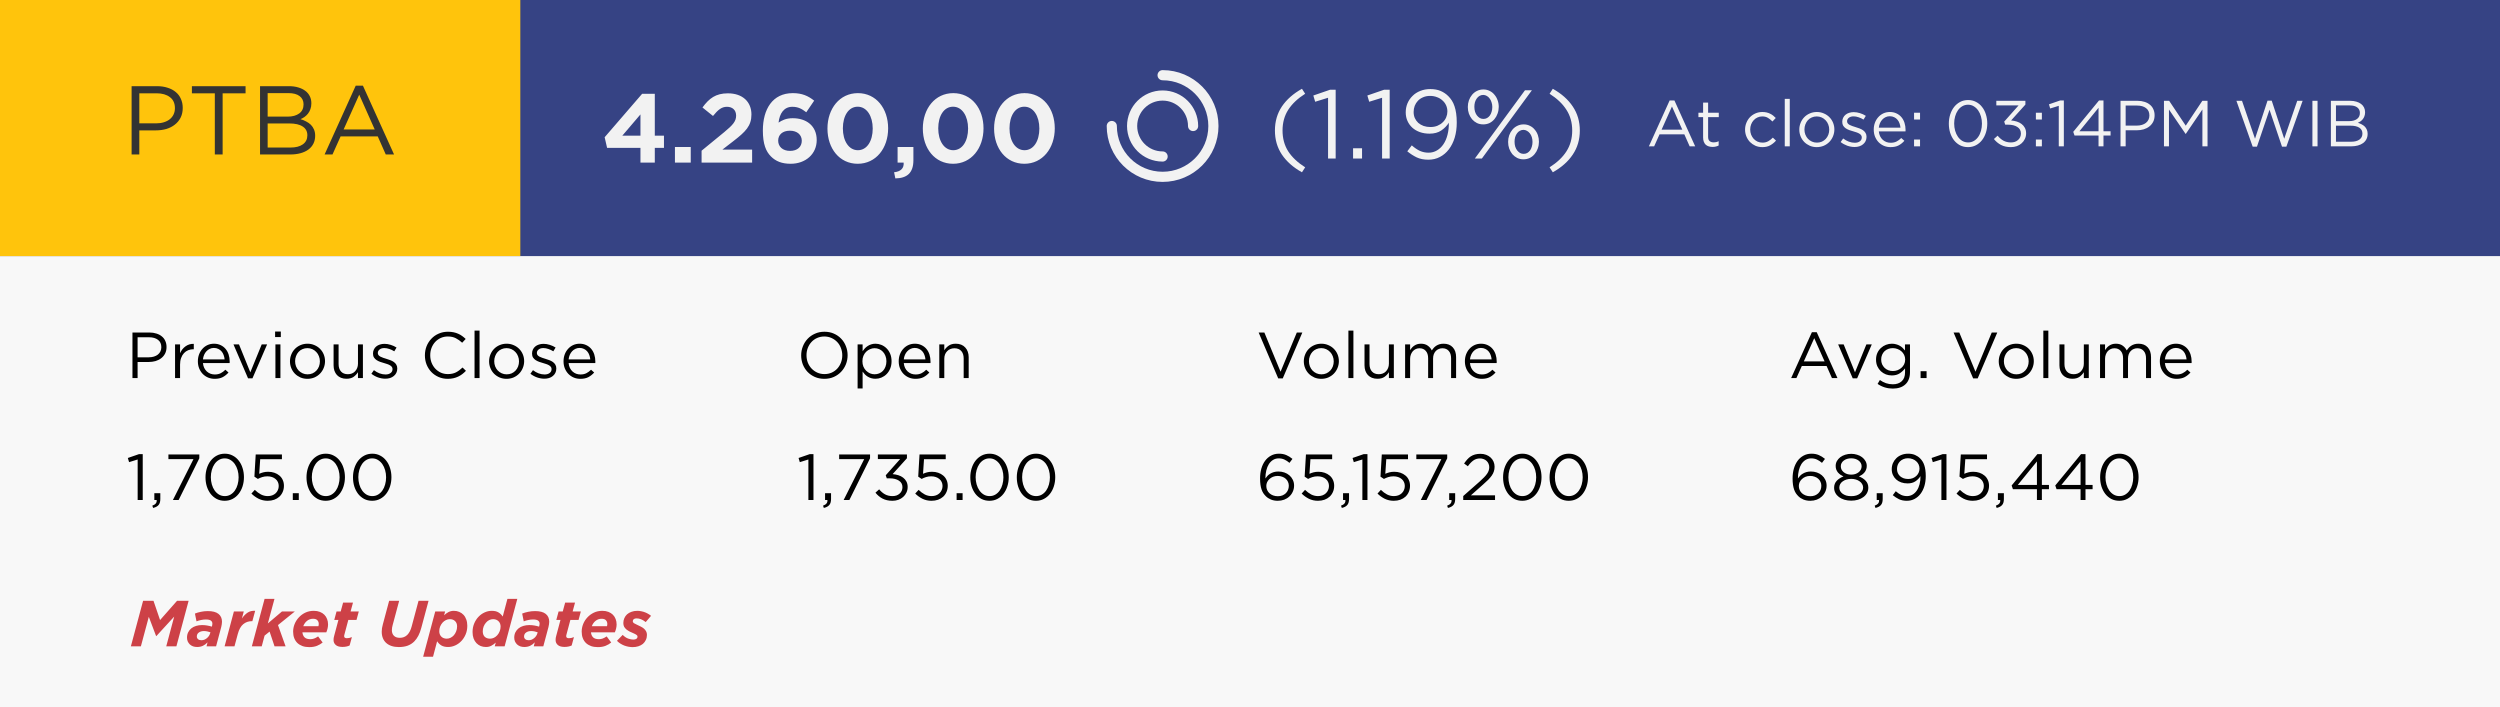 <svg width="615" height="174" viewBox="0 0 615 174" fill="none" xmlns="http://www.w3.org/2000/svg">
<rect width="615" height="174" fill="#F8F8F8"/>
<path d="M32.192 159H34.656L36.608 151.736L38.4 156.472H38.464L42.848 151.688L40.896 159H43.392L46.4 147.8H43.552L39.376 152.536L37.76 147.8H35.2L32.192 159ZM48.499 159.16C49.011 159.16 49.48 159.064 49.907 158.872C50.333 158.669 50.717 158.381 51.059 158.008L50.803 159H53.155L54.419 154.264C54.472 154.051 54.515 153.837 54.547 153.624C54.589 153.411 54.611 153.192 54.611 152.968C54.611 152.125 54.323 151.475 53.747 151.016C53.171 150.557 52.301 150.328 51.139 150.328C50.531 150.328 49.96 150.387 49.427 150.504C48.893 150.611 48.403 150.755 47.955 150.936L48.339 152.856C48.648 152.728 49 152.621 49.395 152.536C49.8 152.44 50.211 152.392 50.627 152.392C51.235 152.392 51.656 152.488 51.891 152.68C52.125 152.861 52.243 153.101 52.243 153.4C52.243 153.528 52.232 153.645 52.211 153.752C52.189 153.848 52.168 153.944 52.147 154.04L52.115 154.152C51.752 154.035 51.373 153.944 50.979 153.88C50.595 153.805 50.168 153.768 49.699 153.768C49.176 153.768 48.691 153.837 48.243 153.976C47.795 154.104 47.405 154.301 47.075 154.568C46.744 154.835 46.483 155.16 46.291 155.544C46.099 155.928 46.003 156.365 46.003 156.856C46.003 157.197 46.061 157.507 46.179 157.784C46.307 158.061 46.477 158.307 46.691 158.52C46.915 158.723 47.176 158.883 47.475 159C47.784 159.107 48.125 159.16 48.499 159.16ZM49.539 157.496C49.197 157.496 48.925 157.411 48.723 157.24C48.52 157.069 48.419 156.851 48.419 156.584C48.419 156.168 48.579 155.843 48.899 155.608C49.229 155.363 49.651 155.24 50.163 155.24C50.461 155.24 50.749 155.272 51.027 155.336C51.304 155.389 51.549 155.459 51.763 155.544L51.699 155.768C51.635 156.003 51.533 156.227 51.395 156.44C51.256 156.643 51.091 156.824 50.899 156.984C50.707 157.144 50.493 157.272 50.259 157.368C50.035 157.453 49.795 157.496 49.539 157.496ZM55.249 159H57.681L58.497 155.96C58.795 154.84 59.243 154.035 59.841 153.544C60.438 153.053 61.142 152.808 61.953 152.808H62.081L62.769 150.264C62.065 150.211 61.452 150.355 60.929 150.696C60.417 151.027 59.942 151.512 59.505 152.152L59.969 150.424H57.537L55.249 159ZM61.952 159H64.384L65.088 156.36L66.32 155.368L67.536 159H70.256L68.384 153.768L72.528 150.424H69.36L65.888 153.368L67.52 147.32H65.088L61.952 159ZM74.397 155.56H80.269C80.408 155.229 80.514 154.899 80.589 154.568C80.664 154.237 80.701 153.917 80.701 153.608C80.701 153.128 80.621 152.685 80.461 152.28C80.312 151.875 80.088 151.523 79.789 151.224C79.49 150.925 79.123 150.691 78.685 150.52C78.248 150.349 77.752 150.264 77.197 150.264C76.429 150.264 75.731 150.413 75.101 150.712C74.483 151.011 73.949 151.405 73.501 151.896C73.053 152.376 72.707 152.925 72.461 153.544C72.227 154.152 72.109 154.765 72.109 155.384C72.109 155.981 72.2 156.515 72.381 156.984C72.562 157.453 72.824 157.853 73.165 158.184C73.507 158.504 73.922 158.755 74.413 158.936C74.904 159.107 75.459 159.192 76.077 159.192C76.813 159.192 77.448 159.085 77.981 158.872C78.525 158.648 78.989 158.376 79.373 158.056L78.253 156.552C77.901 156.797 77.576 156.973 77.277 157.08C76.978 157.187 76.669 157.24 76.349 157.24C75.709 157.24 75.234 157.091 74.925 156.792C74.616 156.483 74.44 156.072 74.397 155.56ZM74.605 154.04C74.808 153.496 75.117 153.059 75.533 152.728C75.96 152.387 76.451 152.216 77.005 152.216C77.507 152.216 77.864 152.339 78.077 152.584C78.301 152.829 78.413 153.128 78.413 153.48C78.413 153.672 78.386 153.859 78.333 154.04H74.605ZM84.244 159.144C84.916 159.144 85.502 159.027 86.004 158.792L86.564 156.728C86.361 156.813 86.148 156.883 85.924 156.936C85.71 156.979 85.508 157 85.316 157C84.879 157 84.66 156.829 84.66 156.488C84.66 156.435 84.665 156.376 84.676 156.312C84.686 156.237 84.703 156.168 84.724 156.104L85.684 152.504H87.7L88.26 150.424H86.244L86.836 148.232H84.404L83.812 150.424H82.788L82.228 152.504H83.252L82.212 156.392C82.159 156.584 82.116 156.765 82.084 156.936C82.062 157.107 82.052 157.283 82.052 157.464C82.052 157.944 82.233 158.344 82.596 158.664C82.959 158.984 83.508 159.144 84.244 159.144ZM98.097 159.176C98.929 159.176 99.655 159.064 100.273 158.84C100.903 158.605 101.447 158.259 101.905 157.8C102.673 157.032 103.249 155.923 103.633 154.472L105.425 147.8H102.961L101.265 154.12C101.031 155.016 100.668 155.709 100.177 156.2C99.687 156.669 99.079 156.904 98.353 156.904C97.713 156.904 97.228 156.733 96.897 156.392C96.567 156.051 96.401 155.603 96.401 155.048C96.401 154.813 96.417 154.6 96.449 154.408C96.481 154.216 96.524 154.024 96.577 153.832L98.193 147.8H95.729L94.177 153.608C94.092 153.917 94.023 154.227 93.969 154.536C93.927 154.835 93.905 155.123 93.905 155.4C93.905 155.997 94.001 156.531 94.193 157C94.385 157.469 94.663 157.864 95.025 158.184C95.388 158.504 95.825 158.749 96.337 158.92C96.86 159.091 97.447 159.176 98.097 159.176ZM104.092 161.56H106.524L107.532 157.752C107.809 158.179 108.156 158.52 108.572 158.776C108.999 159.032 109.548 159.16 110.22 159.16C110.828 159.16 111.415 159.032 111.98 158.776C112.545 158.52 113.047 158.163 113.484 157.704C113.932 157.235 114.289 156.68 114.556 156.04C114.823 155.4 114.956 154.701 114.956 153.944C114.956 153.368 114.871 152.851 114.7 152.392C114.54 151.933 114.311 151.549 114.012 151.24C113.713 150.92 113.361 150.68 112.956 150.52C112.561 150.349 112.129 150.264 111.66 150.264C111.18 150.264 110.748 150.36 110.364 150.552C109.991 150.744 109.617 151.011 109.244 151.352L109.5 150.424H107.068L104.092 161.56ZM109.9 157.112C109.356 157.112 108.913 156.947 108.572 156.616C108.231 156.275 108.06 155.832 108.06 155.288C108.06 154.883 108.129 154.499 108.268 154.136C108.417 153.773 108.609 153.459 108.844 153.192C109.089 152.915 109.367 152.701 109.676 152.552C109.985 152.392 110.311 152.312 110.652 152.312C111.196 152.312 111.628 152.472 111.948 152.792C112.279 153.101 112.444 153.539 112.444 154.104C112.444 154.541 112.369 154.941 112.22 155.304C112.081 155.667 111.895 155.987 111.66 156.264C111.425 156.531 111.153 156.739 110.844 156.888C110.545 157.037 110.231 157.112 109.9 157.112ZM119.545 159.16C120.025 159.16 120.452 159.064 120.825 158.872C121.209 158.68 121.588 158.413 121.961 158.072L121.705 159H124.137L127.257 147.32H124.825L123.673 151.672C123.396 151.245 123.044 150.904 122.617 150.648C122.201 150.392 121.657 150.264 120.985 150.264C120.377 150.264 119.791 150.392 119.225 150.648C118.66 150.904 118.153 151.267 117.705 151.736C117.268 152.195 116.916 152.744 116.649 153.384C116.383 154.024 116.249 154.723 116.249 155.48C116.249 156.056 116.329 156.573 116.489 157.032C116.66 157.491 116.895 157.88 117.193 158.2C117.492 158.509 117.839 158.749 118.233 158.92C118.639 159.08 119.076 159.16 119.545 159.16ZM120.553 157.112C120.009 157.112 119.572 156.957 119.241 156.648C118.921 156.328 118.761 155.885 118.761 155.32C118.761 154.893 118.831 154.499 118.969 154.136C119.119 153.763 119.311 153.443 119.545 153.176C119.78 152.899 120.047 152.685 120.345 152.536C120.655 152.387 120.975 152.312 121.305 152.312C121.849 152.312 122.292 152.483 122.633 152.824C122.975 153.155 123.145 153.592 123.145 154.136C123.145 154.541 123.071 154.925 122.921 155.288C122.783 155.651 122.591 155.971 122.345 156.248C122.111 156.515 121.833 156.728 121.513 156.888C121.204 157.037 120.884 157.112 120.553 157.112ZM128.999 159.16C129.511 159.16 129.98 159.064 130.407 158.872C130.833 158.669 131.217 158.381 131.559 158.008L131.303 159H133.655L134.919 154.264C134.972 154.051 135.015 153.837 135.047 153.624C135.089 153.411 135.111 153.192 135.111 152.968C135.111 152.125 134.823 151.475 134.247 151.016C133.671 150.557 132.801 150.328 131.639 150.328C131.031 150.328 130.46 150.387 129.927 150.504C129.393 150.611 128.903 150.755 128.455 150.936L128.839 152.856C129.148 152.728 129.5 152.621 129.895 152.536C130.3 152.44 130.711 152.392 131.127 152.392C131.735 152.392 132.156 152.488 132.391 152.68C132.625 152.861 132.743 153.101 132.743 153.4C132.743 153.528 132.732 153.645 132.711 153.752C132.689 153.848 132.668 153.944 132.647 154.04L132.615 154.152C132.252 154.035 131.873 153.944 131.479 153.88C131.095 153.805 130.668 153.768 130.199 153.768C129.676 153.768 129.191 153.837 128.743 153.976C128.295 154.104 127.905 154.301 127.575 154.568C127.244 154.835 126.983 155.16 126.791 155.544C126.599 155.928 126.503 156.365 126.503 156.856C126.503 157.197 126.561 157.507 126.679 157.784C126.807 158.061 126.977 158.307 127.191 158.52C127.415 158.723 127.676 158.883 127.975 159C128.284 159.107 128.625 159.16 128.999 159.16ZM130.039 157.496C129.697 157.496 129.425 157.411 129.223 157.24C129.02 157.069 128.919 156.851 128.919 156.584C128.919 156.168 129.079 155.843 129.399 155.608C129.729 155.363 130.151 155.24 130.663 155.24C130.961 155.24 131.249 155.272 131.527 155.336C131.804 155.389 132.049 155.459 132.263 155.544L132.199 155.768C132.135 156.003 132.033 156.227 131.895 156.44C131.756 156.643 131.591 156.824 131.399 156.984C131.207 157.144 130.993 157.272 130.759 157.368C130.535 157.453 130.295 157.496 130.039 157.496ZM138.869 159.144C139.541 159.144 140.128 159.027 140.629 158.792L141.189 156.728C140.986 156.813 140.773 156.883 140.549 156.936C140.336 156.979 140.133 157 139.941 157C139.504 157 139.285 156.829 139.285 156.488C139.285 156.435 139.29 156.376 139.301 156.312C139.312 156.237 139.328 156.168 139.349 156.104L140.309 152.504H142.325L142.885 150.424H140.869L141.461 148.232H139.029L138.437 150.424H137.413L136.853 152.504H137.877L136.837 156.392C136.784 156.584 136.741 156.765 136.709 156.936C136.688 157.107 136.677 157.283 136.677 157.464C136.677 157.944 136.858 158.344 137.221 158.664C137.584 158.984 138.133 159.144 138.869 159.144ZM145.382 155.56H151.253C151.392 155.229 151.499 154.899 151.574 154.568C151.648 154.237 151.686 153.917 151.686 153.608C151.686 153.128 151.606 152.685 151.446 152.28C151.296 151.875 151.072 151.523 150.774 151.224C150.475 150.925 150.107 150.691 149.67 150.52C149.232 150.349 148.736 150.264 148.182 150.264C147.414 150.264 146.715 150.413 146.086 150.712C145.467 151.011 144.934 151.405 144.486 151.896C144.038 152.376 143.691 152.925 143.446 153.544C143.211 154.152 143.094 154.765 143.094 155.384C143.094 155.981 143.184 156.515 143.366 156.984C143.547 157.453 143.808 157.853 144.15 158.184C144.491 158.504 144.907 158.755 145.398 158.936C145.888 159.107 146.443 159.192 147.062 159.192C147.798 159.192 148.432 159.085 148.966 158.872C149.51 158.648 149.974 158.376 150.358 158.056L149.238 156.552C148.886 156.797 148.56 156.973 148.262 157.08C147.963 157.187 147.654 157.24 147.334 157.24C146.694 157.24 146.219 157.091 145.91 156.792C145.6 156.483 145.424 156.072 145.382 155.56ZM145.59 154.04C145.792 153.496 146.102 153.059 146.518 152.728C146.944 152.387 147.435 152.216 147.99 152.216C148.491 152.216 148.848 152.339 149.062 152.584C149.286 152.829 149.398 153.128 149.398 153.48C149.398 153.672 149.371 153.859 149.318 154.04H145.59ZM155.628 159.192C156.14 159.192 156.61 159.123 157.036 158.984C157.474 158.845 157.847 158.648 158.156 158.392C158.466 158.125 158.706 157.805 158.876 157.432C159.058 157.059 159.148 156.637 159.148 156.168C159.148 155.837 159.079 155.549 158.94 155.304C158.802 155.048 158.62 154.824 158.396 154.632C158.172 154.44 157.916 154.275 157.628 154.136C157.351 153.997 157.074 153.864 156.796 153.736C156.434 153.576 156.151 153.432 155.948 153.304C155.756 153.165 155.66 153.011 155.66 152.84C155.66 152.616 155.74 152.44 155.9 152.312C156.071 152.184 156.306 152.12 156.604 152.12C156.956 152.12 157.314 152.189 157.676 152.328C158.039 152.467 158.428 152.701 158.844 153.032L160.156 151.496C159.975 151.336 159.762 151.187 159.516 151.048C159.282 150.899 159.015 150.765 158.716 150.648C158.428 150.531 158.119 150.44 157.788 150.376C157.468 150.301 157.132 150.264 156.78 150.264C156.247 150.264 155.767 150.344 155.34 150.504C154.914 150.653 154.551 150.861 154.252 151.128C153.964 151.395 153.74 151.715 153.58 152.088C153.42 152.451 153.34 152.845 153.34 153.272C153.34 153.613 153.404 153.912 153.532 154.168C153.671 154.413 153.852 154.632 154.076 154.824C154.311 155.016 154.578 155.192 154.876 155.352C155.175 155.501 155.495 155.645 155.836 155.784C156.135 155.912 156.375 156.04 156.556 156.168C156.738 156.285 156.828 156.424 156.828 156.584C156.828 156.829 156.738 157.016 156.556 157.144C156.375 157.272 156.124 157.336 155.804 157.336C155.42 157.336 154.999 157.256 154.54 157.096C154.082 156.936 153.628 156.632 153.18 156.184L151.772 157.64C152.028 157.907 152.311 158.136 152.62 158.328C152.93 158.52 153.25 158.68 153.58 158.808C153.922 158.936 154.268 159.032 154.62 159.096C154.972 159.16 155.308 159.192 155.628 159.192Z" fill="#CD4147"/>
<rect width="615" height="63" fill="#364384"/>
<path d="M411.912 24.72H410.728L405.624 36H406.92L408.248 33.04H414.344L415.656 36H417.016L411.912 24.72ZM413.848 31.904H408.744L411.304 26.192L413.848 31.904ZM420.196 28.816H422.82V27.728H420.196V25.232H418.964V27.728H417.812V28.816H418.964V33.808C418.964 34.224 419.023 34.581 419.14 34.88C419.258 35.179 419.418 35.424 419.62 35.616C419.834 35.797 420.084 35.931 420.372 36.016C420.66 36.101 420.97 36.144 421.3 36.144C421.599 36.144 421.866 36.112 422.1 36.048C422.346 35.995 422.575 35.909 422.788 35.792V34.736C422.575 34.843 422.372 34.917 422.18 34.96C421.999 35.003 421.802 35.024 421.588 35.024C421.172 35.024 420.836 34.923 420.58 34.72C420.324 34.517 420.196 34.16 420.196 33.648V28.816ZM436.902 34.592L436.118 33.856C435.787 34.208 435.414 34.501 434.998 34.736C434.593 34.971 434.123 35.088 433.59 35.088C433.153 35.088 432.747 35.008 432.374 34.848C432.011 34.677 431.691 34.448 431.414 34.16C431.147 33.861 430.934 33.515 430.774 33.12C430.625 32.725 430.55 32.304 430.55 31.856C430.55 31.408 430.625 30.992 430.774 30.608C430.923 30.213 431.131 29.872 431.398 29.584C431.665 29.285 431.979 29.056 432.342 28.896C432.705 28.725 433.094 28.64 433.51 28.64C434.075 28.64 434.55 28.763 434.934 29.008C435.329 29.253 435.691 29.547 436.022 29.888L436.838 29.024C436.646 28.821 436.438 28.629 436.214 28.448C435.99 28.267 435.745 28.112 435.478 27.984C435.211 27.845 434.918 27.739 434.598 27.664C434.278 27.589 433.921 27.552 433.526 27.552C432.918 27.552 432.353 27.669 431.83 27.904C431.318 28.128 430.87 28.437 430.486 28.832C430.113 29.227 429.819 29.691 429.606 30.224C429.393 30.747 429.286 31.301 429.286 31.888C429.286 32.475 429.393 33.029 429.606 33.552C429.819 34.075 430.113 34.533 430.486 34.928C430.87 35.312 431.318 35.621 431.83 35.856C432.353 36.08 432.918 36.192 433.526 36.192C434.305 36.192 434.955 36.043 435.478 35.744C436.011 35.445 436.486 35.061 436.902 34.592ZM440.283 36V24.32H439.051V36H440.283ZM451.254 31.856C451.254 31.269 451.147 30.715 450.934 30.192C450.72 29.669 450.422 29.216 450.038 28.832C449.654 28.437 449.195 28.128 448.662 27.904C448.139 27.669 447.568 27.552 446.95 27.552C446.32 27.552 445.739 27.669 445.206 27.904C444.683 28.128 444.23 28.437 443.846 28.832C443.462 29.227 443.163 29.691 442.95 30.224C442.736 30.747 442.63 31.301 442.63 31.888C442.63 32.475 442.736 33.029 442.95 33.552C443.163 34.075 443.462 34.533 443.846 34.928C444.23 35.312 444.683 35.621 445.206 35.856C445.728 36.08 446.299 36.192 446.918 36.192C447.536 36.192 448.112 36.08 448.646 35.856C449.179 35.621 449.638 35.307 450.022 34.912C450.406 34.517 450.704 34.059 450.918 33.536C451.142 33.003 451.254 32.443 451.254 31.856ZM449.99 31.888C449.99 32.336 449.915 32.757 449.766 33.152C449.616 33.536 449.408 33.872 449.142 34.16C448.875 34.448 448.555 34.677 448.182 34.848C447.808 35.008 447.398 35.088 446.95 35.088C446.512 35.088 446.107 35.003 445.734 34.832C445.36 34.661 445.035 34.432 444.758 34.144C444.491 33.856 444.278 33.515 444.118 33.12C443.968 32.725 443.894 32.304 443.894 31.856C443.894 31.408 443.968 30.992 444.118 30.608C444.267 30.213 444.47 29.872 444.726 29.584C444.992 29.285 445.312 29.056 445.686 28.896C446.059 28.725 446.47 28.64 446.918 28.64C447.355 28.64 447.76 28.725 448.134 28.896C448.507 29.067 448.832 29.301 449.11 29.6C449.387 29.888 449.6 30.229 449.75 30.624C449.91 31.019 449.99 31.44 449.99 31.888ZM459.165 33.68V33.648C459.165 33.275 459.085 32.96 458.925 32.704C458.776 32.448 458.573 32.229 458.317 32.048C458.061 31.867 457.773 31.717 457.453 31.6C457.144 31.483 456.829 31.376 456.509 31.28C456.232 31.195 455.965 31.109 455.709 31.024C455.453 30.939 455.224 30.843 455.021 30.736C454.829 30.629 454.675 30.507 454.557 30.368C454.44 30.219 454.381 30.048 454.381 29.856V29.824C454.381 29.483 454.525 29.2 454.813 28.976C455.101 28.741 455.491 28.624 455.981 28.624C456.387 28.624 456.797 28.699 457.213 28.848C457.64 28.987 458.045 29.179 458.429 29.424L458.989 28.496C458.563 28.219 458.088 28 457.565 27.84C457.043 27.669 456.525 27.584 456.013 27.584C455.608 27.584 455.229 27.643 454.877 27.76C454.536 27.867 454.237 28.027 453.981 28.24C453.736 28.443 453.544 28.693 453.405 28.992C453.267 29.28 453.197 29.6 453.197 29.952V29.984C453.197 30.368 453.277 30.688 453.437 30.944C453.608 31.2 453.821 31.413 454.077 31.584C454.344 31.755 454.637 31.899 454.957 32.016C455.288 32.123 455.613 32.224 455.933 32.32C456.2 32.395 456.456 32.475 456.701 32.56C456.957 32.645 457.181 32.747 457.373 32.864C457.565 32.971 457.715 33.099 457.821 33.248C457.939 33.397 457.997 33.573 457.997 33.776V33.808C457.997 34.213 457.837 34.533 457.517 34.768C457.197 35.003 456.787 35.12 456.285 35.12C455.795 35.12 455.304 35.029 454.813 34.848C454.333 34.667 453.869 34.405 453.421 34.064L452.797 34.944C453.267 35.317 453.805 35.616 454.413 35.84C455.021 36.053 455.624 36.16 456.221 36.16C456.637 36.16 457.021 36.107 457.373 36C457.736 35.883 458.045 35.717 458.301 35.504C458.568 35.291 458.776 35.035 458.925 34.736C459.085 34.427 459.165 34.075 459.165 33.68ZM462.19 32.32H468.75C468.761 32.245 468.766 32.176 468.766 32.112C468.766 32.048 468.766 31.989 468.766 31.936C468.766 31.328 468.681 30.757 468.51 30.224C468.339 29.691 468.089 29.227 467.758 28.832C467.427 28.437 467.022 28.128 466.542 27.904C466.062 27.669 465.518 27.552 464.91 27.552C464.334 27.552 463.801 27.664 463.31 27.888C462.83 28.112 462.414 28.421 462.062 28.816C461.71 29.2 461.433 29.659 461.23 30.192C461.038 30.715 460.942 31.275 460.942 31.872C460.942 32.512 461.049 33.099 461.262 33.632C461.486 34.165 461.785 34.624 462.158 35.008C462.531 35.381 462.969 35.675 463.47 35.888C463.971 36.091 464.505 36.192 465.07 36.192C465.859 36.192 466.521 36.053 467.054 35.776C467.587 35.488 468.062 35.109 468.478 34.64L467.71 33.952C467.369 34.304 466.99 34.587 466.574 34.8C466.169 35.013 465.678 35.12 465.102 35.12C464.739 35.12 464.393 35.061 464.062 34.944C463.731 34.816 463.433 34.635 463.166 34.4C462.899 34.155 462.681 33.861 462.51 33.52C462.339 33.168 462.233 32.768 462.19 32.32ZM462.19 31.408C462.233 31.003 462.329 30.629 462.478 30.288C462.627 29.947 462.819 29.653 463.054 29.408C463.289 29.152 463.561 28.955 463.87 28.816C464.179 28.667 464.515 28.592 464.878 28.592C465.294 28.592 465.657 28.672 465.966 28.832C466.286 28.981 466.553 29.184 466.766 29.44C466.99 29.696 467.161 29.995 467.278 30.336C467.406 30.677 467.486 31.035 467.518 31.408H462.19ZM472.331 29.408V27.728H470.859V29.408H472.331ZM472.331 36V34.32H470.859V36H472.331ZM488.87 30.384C488.87 29.595 488.758 28.853 488.534 28.16C488.321 27.456 488.006 26.843 487.59 26.32C487.185 25.787 486.689 25.371 486.102 25.072C485.526 24.763 484.881 24.608 484.166 24.608C483.441 24.608 482.785 24.763 482.198 25.072C481.611 25.381 481.11 25.803 480.694 26.336C480.289 26.859 479.974 27.472 479.75 28.176C479.526 28.88 479.414 29.627 479.414 30.416C479.414 31.205 479.521 31.952 479.734 32.656C479.958 33.349 480.273 33.963 480.678 34.496C481.094 35.019 481.59 35.435 482.166 35.744C482.753 36.043 483.409 36.192 484.134 36.192C484.849 36.192 485.499 36.037 486.086 35.728C486.673 35.419 487.169 35.003 487.574 34.48C487.99 33.947 488.31 33.328 488.534 32.624C488.758 31.92 488.87 31.173 488.87 30.384ZM487.558 30.416C487.558 31.035 487.478 31.627 487.318 32.192C487.169 32.747 486.945 33.237 486.646 33.664C486.358 34.08 486.001 34.416 485.574 34.672C485.158 34.917 484.689 35.04 484.166 35.04C483.643 35.04 483.169 34.917 482.742 34.672C482.315 34.416 481.953 34.075 481.654 33.648C481.355 33.221 481.126 32.725 480.966 32.16C480.806 31.595 480.726 31.003 480.726 30.384C480.726 29.765 480.806 29.179 480.966 28.624C481.126 28.059 481.35 27.568 481.638 27.152C481.937 26.725 482.294 26.389 482.71 26.144C483.137 25.888 483.611 25.76 484.134 25.76C484.657 25.76 485.126 25.888 485.542 26.144C485.969 26.4 486.331 26.741 486.63 27.168C486.929 27.595 487.158 28.091 487.318 28.656C487.478 29.211 487.558 29.797 487.558 30.416ZM496.567 25.936L493.031 29.92L493.287 30.672H494.007C494.935 30.672 495.687 30.859 496.263 31.232C496.85 31.605 497.143 32.144 497.143 32.848C497.143 33.179 497.079 33.483 496.951 33.76C496.823 34.027 496.647 34.256 496.423 34.448C496.21 34.64 495.954 34.789 495.655 34.896C495.356 34.992 495.036 35.04 494.695 35.04C494.002 35.04 493.388 34.896 492.855 34.608C492.332 34.32 491.852 33.909 491.415 33.376L490.503 34.192C490.962 34.789 491.538 35.275 492.231 35.648C492.924 36.011 493.74 36.192 494.679 36.192C495.202 36.192 495.687 36.112 496.135 35.952C496.594 35.781 496.988 35.547 497.319 35.248C497.66 34.949 497.927 34.592 498.119 34.176C498.322 33.76 498.423 33.301 498.423 32.8C498.423 32.288 498.322 31.84 498.119 31.456C497.916 31.072 497.644 30.752 497.303 30.496C496.972 30.24 496.583 30.043 496.135 29.904C495.687 29.765 495.218 29.675 494.727 29.632L498.247 25.728V24.8H491.095V25.936H496.567ZM502.3 29.408V27.728H500.828V29.408H502.3ZM502.3 36V34.32H500.828V36H502.3ZM504.042 25.664L504.346 26.688L506.458 26.032V36H507.706V24.72H506.778L504.042 25.664ZM516.352 24.72L510.016 32.432L510.336 33.344H516.24V36H517.456V33.344H519.2V32.288H517.456V24.72H516.352ZM516.24 32.288H511.536L516.24 26.512V32.288ZM530.031 28.368C530.031 27.813 529.929 27.317 529.727 26.88C529.535 26.432 529.252 26.059 528.878 25.76C528.516 25.451 528.073 25.216 527.551 25.056C527.039 24.885 526.468 24.8 525.839 24.8H521.647V36H522.911V32.048H525.631C526.228 32.048 526.793 31.973 527.327 31.824C527.86 31.664 528.324 31.429 528.719 31.12C529.124 30.811 529.444 30.427 529.679 29.968C529.913 29.509 530.031 28.976 530.031 28.368ZM528.751 28.416C528.751 28.789 528.676 29.131 528.527 29.44C528.388 29.739 528.18 30 527.903 30.224C527.636 30.437 527.311 30.603 526.927 30.72C526.553 30.837 526.137 30.896 525.679 30.896H522.911V25.968H525.743C526.649 25.968 527.375 26.176 527.919 26.592C528.473 26.997 528.751 27.605 528.751 28.416ZM541.79 26.928V36H543.054V24.8H541.774L537.694 30.912L533.614 24.8H532.334V36H533.566V26.944L537.646 32.928H537.71L541.79 26.928ZM554.734 34.128L551.534 24.8H550.158L554.158 36.08H555.214L558.302 26.992L561.374 36.08H562.446L566.446 24.8H565.118L561.918 34.128L558.845 24.768H557.806L554.734 34.128ZM568.852 24.8V36H570.116V24.8H568.852ZM578.165 24.8H573.397V36H578.373C578.981 36 579.535 35.931 580.036 35.792C580.538 35.653 580.965 35.456 581.317 35.2C581.679 34.933 581.957 34.608 582.149 34.224C582.341 33.84 582.437 33.408 582.437 32.928C582.437 32.544 582.373 32.203 582.245 31.904C582.117 31.605 581.946 31.349 581.733 31.136C581.519 30.923 581.263 30.741 580.965 30.592C580.677 30.432 580.367 30.304 580.036 30.208C580.261 30.112 580.474 29.995 580.677 29.856C580.89 29.707 581.082 29.525 581.253 29.312C581.423 29.099 581.557 28.853 581.653 28.576C581.759 28.299 581.812 27.973 581.812 27.6C581.812 27.173 581.727 26.789 581.557 26.448C581.386 26.096 581.141 25.803 580.821 25.568C580.501 25.323 580.117 25.136 579.669 25.008C579.221 24.869 578.719 24.8 578.165 24.8ZM577.957 29.792H574.645V25.936H578.053C578.853 25.936 579.466 26.101 579.892 26.432C580.319 26.763 580.533 27.211 580.533 27.776C580.533 28.437 580.293 28.939 579.812 29.28C579.333 29.621 578.714 29.792 577.957 29.792ZM578.405 34.864H574.645V30.912H578.181C579.162 30.912 579.903 31.083 580.405 31.424C580.906 31.755 581.157 32.229 581.157 32.848C581.157 33.488 580.911 33.984 580.421 34.336C579.93 34.688 579.258 34.864 578.405 34.864Z" fill="#F2F2F2"/>
<rect width="128" height="63" fill="#FFC40C"/>
<path d="M44.952 26.552C44.952 25.72 44.8 24.976 44.496 24.32C44.208 23.648 43.784 23.088 43.224 22.64C42.68 22.176 42.016 21.824 41.232 21.584C40.464 21.328 39.608 21.2 38.664 21.2H32.376V38H34.272V32.072H38.352C39.248 32.072 40.096 31.96 40.896 31.736C41.696 31.496 42.392 31.144 42.984 30.68C43.592 30.216 44.072 29.64 44.424 28.952C44.776 28.264 44.952 27.464 44.952 26.552ZM43.032 26.624C43.032 27.184 42.92 27.696 42.696 28.16C42.488 28.608 42.176 29 41.76 29.336C41.36 29.656 40.872 29.904 40.296 30.08C39.736 30.256 39.112 30.344 38.424 30.344H34.272V22.952H38.52C39.88 22.952 40.968 23.264 41.784 23.888C42.616 24.496 43.032 25.408 43.032 26.624ZM54.767 22.952H60.407V21.2H47.207V22.952H52.847V38H54.767V22.952ZM71.122 21.2H63.97V38H71.434C72.346 38 73.178 37.896 73.93 37.688C74.682 37.48 75.322 37.184 75.85 36.8C76.394 36.4 76.81 35.912 77.098 35.336C77.386 34.76 77.53 34.112 77.53 33.392C77.53 32.816 77.434 32.304 77.242 31.856C77.05 31.408 76.794 31.024 76.474 30.704C76.154 30.384 75.77 30.112 75.322 29.888C74.89 29.648 74.426 29.456 73.93 29.312C74.266 29.168 74.586 28.992 74.89 28.784C75.21 28.56 75.498 28.288 75.754 27.968C76.01 27.648 76.21 27.28 76.354 26.864C76.514 26.448 76.594 25.96 76.594 25.4C76.594 24.76 76.466 24.184 76.21 23.672C75.954 23.144 75.586 22.704 75.106 22.352C74.626 21.984 74.05 21.704 73.378 21.512C72.706 21.304 71.954 21.2 71.122 21.2ZM70.81 28.688H65.842V22.904H70.954C72.154 22.904 73.074 23.152 73.714 23.648C74.354 24.144 74.674 24.816 74.674 25.664C74.674 26.656 74.314 27.408 73.594 27.92C72.874 28.432 71.946 28.688 70.81 28.688ZM71.482 36.296H65.842V30.368H71.146C72.618 30.368 73.73 30.624 74.482 31.136C75.234 31.632 75.61 32.344 75.61 33.272C75.61 34.232 75.242 34.976 74.506 35.504C73.77 36.032 72.762 36.296 71.482 36.296ZM89.282 21.08H87.506L79.85 38H81.794L83.786 33.56H92.93L94.898 38H96.938L89.282 21.08ZM92.186 31.856H84.53L88.37 23.288L92.186 31.856Z" fill="#333333"/>
<path d="M157.96 23.08L148.744 33.76L149.344 36.376H157.552V40H161.08V36.376H163.336V33.376H161.08V23.08H157.96ZM157.552 33.376H153.088L157.552 28.144V33.376ZM169.923 40V36.16H166.035V40H169.923ZM178.83 26.272C180.15 26.272 181.086 27.04 181.086 28.456C181.086 29.848 180.27 30.76 178.182 32.488L172.59 37.072V40H185.022V36.808H177.702L180.438 34.696C183.414 32.392 184.854 30.976 184.854 28.168C184.854 25.024 182.646 22.96 179.07 22.96C176.07 22.96 174.462 24.184 172.806 26.44L175.398 28.528C176.646 26.992 177.534 26.272 178.83 26.272ZM200.287 24.76C198.799 23.584 197.311 22.912 195.031 22.912C190.015 22.912 187.663 26.896 187.663 32.104C187.663 35.464 188.431 37.264 189.655 38.488C190.831 39.664 192.319 40.288 194.503 40.288C198.151 40.288 200.911 37.912 200.911 34.456C200.911 30.928 198.343 29.08 195.007 29.08C193.351 29.08 192.367 29.608 191.527 30.16C191.767 27.952 192.823 26.272 194.911 26.272C196.351 26.272 197.239 26.776 198.343 27.616L200.287 24.76ZM197.239 34.624C197.239 36.088 196.183 37.12 194.359 37.12C192.535 37.12 191.431 36.064 191.431 34.6C191.431 33.16 192.487 32.152 194.311 32.152C196.135 32.152 197.239 33.184 197.239 34.624ZM218.482 31.576C218.482 26.68 215.53 22.912 211.042 22.912C206.554 22.912 203.554 26.728 203.554 31.624C203.554 36.52 206.506 40.288 210.994 40.288C215.482 40.288 218.482 36.472 218.482 31.576ZM214.69 31.624C214.69 34.696 213.274 36.952 211.042 36.952C208.81 36.952 207.346 34.672 207.346 31.576C207.346 28.48 208.762 26.248 210.994 26.248C213.226 26.248 214.69 28.552 214.69 31.624ZM219.944 42.376L220.256 43.888C223.112 43.84 224.696 42.568 224.696 39.4V36.16H220.808V40H222.296C222.416 41.368 221.6 42.208 219.944 42.376ZM241.943 31.576C241.943 26.68 238.991 22.912 234.503 22.912C230.015 22.912 227.015 26.728 227.015 31.624C227.015 36.52 229.967 40.288 234.455 40.288C238.943 40.288 241.943 36.472 241.943 31.576ZM238.151 31.624C238.151 34.696 236.735 36.952 234.503 36.952C232.271 36.952 230.807 34.672 230.807 31.576C230.807 28.48 232.223 26.248 234.455 26.248C236.687 26.248 238.151 28.552 238.151 31.624ZM259.474 31.576C259.474 26.68 256.522 22.912 252.034 22.912C247.546 22.912 244.546 26.728 244.546 31.624C244.546 36.52 247.498 40.288 251.986 40.288C256.474 40.288 259.474 36.472 259.474 31.576ZM255.682 31.624C255.682 34.696 254.266 36.952 252.034 36.952C249.802 36.952 248.338 34.672 248.338 31.576C248.338 28.48 249.754 26.248 251.986 26.248C254.218 26.248 255.682 28.552 255.682 31.624Z" fill="#F2F2F2"/>
<path d="M321.072 23.064L320.28 21.84C318.136 23.04 316.488 24.496 315.336 26.208C314.2 27.92 313.632 29.888 313.632 32.112C313.632 34.336 314.2 36.304 315.336 38.016C316.488 39.728 318.136 41.184 320.28 42.384L321.072 41.16C319.232 39.992 317.84 38.68 316.896 37.224C315.968 35.752 315.504 34.048 315.504 32.112C315.504 30.176 315.968 28.48 316.896 27.024C317.84 25.552 319.232 24.232 321.072 23.064ZM323.078 23.496L323.534 25.032L326.702 24.048V39H328.574V22.08H327.182L323.078 23.496ZM335.064 39V36.48H332.856V39H335.064ZM336.367 23.496L336.823 25.032L339.991 24.048V39H341.863V22.08H340.471L336.367 23.496ZM358.361 30.168C358.361 29.32 358.313 28.568 358.217 27.912C358.121 27.24 357.985 26.648 357.809 26.136C357.633 25.608 357.417 25.144 357.161 24.744C356.905 24.344 356.609 23.976 356.273 23.64C355.729 23.096 355.097 22.672 354.377 22.368C353.657 22.064 352.817 21.912 351.857 21.912C350.961 21.912 350.137 22.064 349.385 22.368C348.649 22.656 348.017 23.064 347.489 23.592C346.961 24.104 346.545 24.712 346.241 25.416C345.953 26.104 345.809 26.848 345.809 27.648C345.809 28.416 345.953 29.12 346.241 29.76C346.529 30.4 346.929 30.952 347.441 31.416C347.953 31.88 348.569 32.24 349.289 32.496C350.009 32.752 350.801 32.88 351.665 32.88C352.833 32.88 353.801 32.616 354.569 32.088C355.337 31.56 355.953 30.928 356.417 30.192C356.433 31.264 356.321 32.256 356.081 33.168C355.857 34.064 355.521 34.84 355.073 35.496C354.641 36.136 354.113 36.64 353.489 37.008C352.865 37.376 352.177 37.56 351.425 37.56C350.673 37.56 349.969 37.416 349.313 37.128C348.657 36.824 347.985 36.368 347.297 35.76L346.193 37.224C346.913 37.816 347.681 38.312 348.497 38.712C349.313 39.096 350.273 39.288 351.377 39.288C352.417 39.288 353.361 39.064 354.209 38.616C355.073 38.168 355.809 37.544 356.417 36.744C357.041 35.928 357.521 34.968 357.857 33.864C358.193 32.744 358.361 31.512 358.361 30.168ZM356.057 27.432C356.057 27.912 355.961 28.384 355.769 28.848C355.577 29.312 355.297 29.72 354.929 30.072C354.577 30.424 354.137 30.712 353.609 30.936C353.097 31.144 352.521 31.248 351.881 31.248C351.273 31.248 350.713 31.16 350.201 30.984C349.689 30.792 349.249 30.536 348.881 30.216C348.529 29.88 348.249 29.488 348.041 29.04C347.849 28.592 347.753 28.096 347.753 27.552C347.753 27.024 347.841 26.52 348.017 26.04C348.209 25.56 348.473 25.144 348.809 24.792C349.161 24.424 349.585 24.136 350.081 23.928C350.593 23.704 351.161 23.592 351.785 23.592C352.409 23.592 352.985 23.696 353.513 23.904C354.041 24.096 354.489 24.368 354.857 24.72C355.241 25.056 355.537 25.456 355.745 25.92C355.953 26.384 356.057 26.888 356.057 27.432ZM368.692 26.28C368.692 25.704 368.596 25.16 368.404 24.648C368.228 24.136 367.972 23.688 367.636 23.304C367.316 22.904 366.924 22.592 366.46 22.368C365.996 22.128 365.484 22.008 364.924 22.008C364.348 22.008 363.82 22.128 363.34 22.368C362.876 22.592 362.476 22.904 362.14 23.304C361.804 23.704 361.54 24.168 361.348 24.696C361.172 25.208 361.084 25.752 361.084 26.328C361.084 26.904 361.172 27.448 361.348 27.96C361.54 28.472 361.796 28.928 362.116 29.328C362.452 29.712 362.852 30.024 363.316 30.264C363.78 30.488 364.3 30.6 364.876 30.6C365.452 30.6 365.972 30.488 366.436 30.264C366.9 30.024 367.3 29.704 367.636 29.304C367.972 28.904 368.228 28.448 368.404 27.936C368.596 27.408 368.692 26.856 368.692 26.28ZM376.852 22.2H375.148L362.812 39H364.54L376.852 22.2ZM378.58 34.872C378.58 34.296 378.492 33.752 378.316 33.24C378.14 32.728 377.884 32.28 377.548 31.896C377.228 31.496 376.836 31.184 376.372 30.96C375.908 30.72 375.388 30.6 374.812 30.6C374.236 30.6 373.716 30.72 373.252 30.96C372.788 31.184 372.388 31.496 372.052 31.896C371.716 32.296 371.452 32.76 371.26 33.288C371.084 33.8 370.996 34.344 370.996 34.92C370.996 35.496 371.084 36.04 371.26 36.552C371.452 37.064 371.708 37.52 372.028 37.92C372.364 38.304 372.764 38.616 373.228 38.856C373.692 39.08 374.204 39.192 374.764 39.192C375.34 39.192 375.86 39.08 376.324 38.856C376.804 38.616 377.204 38.296 377.524 37.896C377.86 37.496 378.116 37.04 378.292 36.528C378.484 36 378.58 35.448 378.58 34.872ZM367.108 26.328C367.108 26.744 367.052 27.128 366.94 27.48C366.844 27.832 366.7 28.144 366.508 28.416C366.316 28.672 366.084 28.88 365.812 29.04C365.54 29.184 365.244 29.256 364.924 29.256C364.604 29.256 364.308 29.184 364.036 29.04C363.78 28.88 363.548 28.672 363.34 28.416C363.132 28.144 362.972 27.832 362.86 27.48C362.748 27.112 362.692 26.712 362.692 26.28C362.692 25.88 362.74 25.504 362.836 25.152C362.948 24.784 363.1 24.472 363.292 24.216C363.484 23.944 363.708 23.736 363.964 23.592C364.236 23.432 364.54 23.352 364.876 23.352C365.18 23.352 365.468 23.432 365.74 23.592C366.012 23.736 366.244 23.944 366.436 24.216C366.644 24.472 366.804 24.784 366.916 25.152C367.044 25.504 367.108 25.896 367.108 26.328ZM376.996 34.92C376.996 35.336 376.94 35.72 376.828 36.072C376.732 36.424 376.588 36.736 376.396 37.008C376.204 37.264 375.972 37.472 375.7 37.632C375.444 37.776 375.148 37.848 374.812 37.848C374.492 37.848 374.196 37.776 373.924 37.632C373.668 37.472 373.436 37.264 373.228 37.008C373.02 36.736 372.86 36.424 372.748 36.072C372.636 35.704 372.58 35.304 372.58 34.872C372.58 34.472 372.628 34.096 372.724 33.744C372.836 33.376 372.988 33.064 373.18 32.808C373.372 32.536 373.604 32.328 373.876 32.184C374.148 32.024 374.444 31.944 374.764 31.944C375.068 31.944 375.356 32.024 375.628 32.184C375.9 32.328 376.14 32.536 376.348 32.808C376.556 33.064 376.716 33.376 376.828 33.744C376.94 34.096 376.996 34.488 376.996 34.92ZM381.196 23.064C383.036 24.232 384.42 25.552 385.348 27.024C386.292 28.48 386.764 30.176 386.764 32.112C386.764 34.048 386.292 35.752 385.348 37.224C384.42 38.68 383.036 39.992 381.196 41.16L381.988 42.384C384.132 41.184 385.772 39.728 386.908 38.016C388.06 36.304 388.636 34.336 388.636 32.112C388.636 29.888 388.06 27.92 386.908 26.208C385.772 24.496 384.132 23.04 381.988 21.84L381.196 23.064Z" fill="#F2F2F2"/>
<path d="M273.5 31C273.5 37.904 279.096 43.5 286 43.5C292.904 43.5 298.5 37.904 298.5 31C298.5 24.096 292.904 18.5 286 18.5" stroke="#F2F2F2" stroke-width="2.5" stroke-linecap="round" stroke-linejoin="round"/>
<path d="M293.5 31C293.5 26.858 290.142 23.5 286 23.5C281.858 23.5 278.5 26.858 278.5 31C278.5 35.142 281.858 38.5 286 38.5" stroke="#F2F2F2" stroke-width="2.5" stroke-linecap="round" stroke-linejoin="round"/>
<path d="M40.968 85.368C40.968 84.813 40.867 84.317 40.664 83.88C40.472 83.432 40.189 83.059 39.816 82.76C39.453 82.451 39.011 82.216 38.488 82.056C37.976 81.885 37.405 81.8 36.776 81.8H32.584V93H33.848V89.048H36.568C37.165 89.048 37.731 88.973 38.264 88.824C38.797 88.664 39.261 88.429 39.656 88.12C40.061 87.811 40.381 87.427 40.616 86.968C40.851 86.509 40.968 85.976 40.968 85.368ZM39.688 85.416C39.688 85.789 39.613 86.131 39.464 86.44C39.325 86.739 39.117 87 38.84 87.224C38.573 87.437 38.248 87.603 37.864 87.72C37.491 87.837 37.075 87.896 36.616 87.896H33.848V82.968H36.68C37.587 82.968 38.312 83.176 38.856 83.592C39.411 83.997 39.688 84.605 39.688 85.416ZM44.295 89.704C44.295 89.085 44.381 88.541 44.551 88.072C44.722 87.592 44.957 87.192 45.255 86.872C45.554 86.552 45.901 86.312 46.295 86.152C46.701 85.992 47.127 85.912 47.575 85.912H47.672V84.584C47.277 84.573 46.909 84.621 46.568 84.728C46.226 84.835 45.911 84.995 45.623 85.208C45.336 85.411 45.08 85.656 44.855 85.944C44.632 86.232 44.445 86.547 44.295 86.888V84.728H43.063V93H44.295V89.704ZM49.925 89.32H56.484C56.495 89.245 56.501 89.176 56.501 89.112C56.501 89.048 56.501 88.989 56.501 88.936C56.501 88.328 56.415 87.757 56.245 87.224C56.074 86.691 55.823 86.227 55.492 85.832C55.162 85.437 54.757 85.128 54.276 84.904C53.797 84.669 53.252 84.552 52.645 84.552C52.069 84.552 51.535 84.664 51.044 84.888C50.565 85.112 50.148 85.421 49.797 85.816C49.444 86.2 49.167 86.659 48.965 87.192C48.773 87.715 48.676 88.275 48.676 88.872C48.676 89.512 48.783 90.099 48.996 90.632C49.221 91.165 49.519 91.624 49.892 92.008C50.266 92.381 50.703 92.675 51.205 92.888C51.706 93.091 52.239 93.192 52.804 93.192C53.594 93.192 54.255 93.053 54.788 92.776C55.322 92.488 55.797 92.109 56.212 91.64L55.444 90.952C55.103 91.304 54.724 91.587 54.309 91.8C53.903 92.013 53.413 92.12 52.837 92.12C52.474 92.12 52.127 92.061 51.797 91.944C51.466 91.816 51.167 91.635 50.901 91.4C50.634 91.155 50.415 90.861 50.245 90.52C50.074 90.168 49.967 89.768 49.925 89.32ZM49.925 88.408C49.967 88.003 50.063 87.629 50.212 87.288C50.362 86.947 50.554 86.653 50.788 86.408C51.023 86.152 51.295 85.955 51.605 85.816C51.914 85.667 52.25 85.592 52.612 85.592C53.029 85.592 53.391 85.672 53.7 85.832C54.02 85.981 54.287 86.184 54.501 86.44C54.724 86.696 54.895 86.995 55.013 87.336C55.141 87.677 55.221 88.035 55.252 88.408H49.925ZM61.579 91.592L58.795 84.728H57.435L61.019 93.064H62.107L65.707 84.728H64.379L61.579 91.592ZM69.082 82.92V81.56H67.674V82.92H69.082ZM68.986 93V84.728H67.754V93H68.986ZM79.957 88.856C79.957 88.269 79.85 87.715 79.637 87.192C79.423 86.669 79.125 86.216 78.741 85.832C78.357 85.437 77.898 85.128 77.365 84.904C76.842 84.669 76.271 84.552 75.653 84.552C75.023 84.552 74.442 84.669 73.909 84.904C73.386 85.128 72.933 85.437 72.549 85.832C72.165 86.227 71.866 86.691 71.653 87.224C71.439 87.747 71.333 88.301 71.333 88.888C71.333 89.475 71.439 90.029 71.653 90.552C71.866 91.075 72.165 91.533 72.549 91.928C72.933 92.312 73.386 92.621 73.909 92.856C74.431 93.08 75.002 93.192 75.621 93.192C76.239 93.192 76.815 93.08 77.349 92.856C77.882 92.621 78.341 92.307 78.725 91.912C79.109 91.517 79.407 91.059 79.621 90.536C79.845 90.003 79.957 89.443 79.957 88.856ZM78.693 88.888C78.693 89.336 78.618 89.757 78.469 90.152C78.319 90.536 78.111 90.872 77.845 91.16C77.578 91.448 77.258 91.677 76.885 91.848C76.511 92.008 76.101 92.088 75.653 92.088C75.215 92.088 74.81 92.003 74.437 91.832C74.063 91.661 73.738 91.432 73.461 91.144C73.194 90.856 72.981 90.515 72.821 90.12C72.671 89.725 72.597 89.304 72.597 88.856C72.597 88.408 72.671 87.992 72.821 87.608C72.97 87.213 73.173 86.872 73.429 86.584C73.695 86.285 74.015 86.056 74.389 85.896C74.762 85.725 75.173 85.64 75.621 85.64C76.058 85.64 76.463 85.725 76.837 85.896C77.21 86.067 77.535 86.301 77.813 86.6C78.09 86.888 78.303 87.229 78.453 87.624C78.613 88.019 78.693 88.44 78.693 88.888ZM88.061 89.464C88.061 89.848 87.996 90.2 87.868 90.52C87.74 90.84 87.564 91.117 87.341 91.352C87.127 91.576 86.866 91.752 86.556 91.88C86.258 91.997 85.933 92.056 85.581 92.056C84.844 92.056 84.279 91.832 83.885 91.384C83.49 90.936 83.293 90.328 83.293 89.56V84.728H82.061V89.864C82.061 90.355 82.13 90.803 82.269 91.208C82.418 91.613 82.626 91.965 82.892 92.264C83.17 92.552 83.501 92.776 83.885 92.936C84.279 93.096 84.727 93.176 85.228 93.176C85.943 93.176 86.525 93.021 86.972 92.712C87.421 92.392 87.783 92.008 88.061 91.56V93H89.276V84.728H88.061V89.464ZM97.728 90.68V90.648C97.728 90.275 97.648 89.96 97.488 89.704C97.338 89.448 97.136 89.229 96.88 89.048C96.624 88.867 96.336 88.717 96.016 88.6C95.707 88.483 95.392 88.376 95.072 88.28C94.794 88.195 94.528 88.109 94.272 88.024C94.016 87.939 93.787 87.843 93.584 87.736C93.392 87.629 93.237 87.507 93.12 87.368C93.002 87.219 92.944 87.048 92.944 86.856V86.824C92.944 86.483 93.088 86.2 93.376 85.976C93.664 85.741 94.053 85.624 94.544 85.624C94.949 85.624 95.36 85.699 95.776 85.848C96.203 85.987 96.608 86.179 96.992 86.424L97.552 85.496C97.125 85.219 96.65 85 96.128 84.84C95.605 84.669 95.088 84.584 94.576 84.584C94.171 84.584 93.792 84.643 93.44 84.76C93.099 84.867 92.8 85.027 92.544 85.24C92.299 85.443 92.106 85.693 91.968 85.992C91.829 86.28 91.76 86.6 91.76 86.952V86.984C91.76 87.368 91.84 87.688 92 87.944C92.171 88.2 92.384 88.413 92.64 88.584C92.906 88.755 93.2 88.899 93.52 89.016C93.85 89.123 94.176 89.224 94.496 89.32C94.763 89.395 95.019 89.475 95.264 89.56C95.52 89.645 95.744 89.747 95.936 89.864C96.128 89.971 96.277 90.099 96.384 90.248C96.501 90.397 96.56 90.573 96.56 90.776V90.808C96.56 91.213 96.4 91.533 96.08 91.768C95.76 92.003 95.349 92.12 94.848 92.12C94.357 92.12 93.867 92.029 93.376 91.848C92.896 91.667 92.432 91.405 91.984 91.064L91.36 91.944C91.829 92.317 92.368 92.616 92.976 92.84C93.584 93.053 94.186 93.16 94.784 93.16C95.2 93.16 95.584 93.107 95.936 93C96.299 92.883 96.608 92.717 96.864 92.504C97.13 92.291 97.338 92.035 97.488 91.736C97.648 91.427 97.728 91.075 97.728 90.68ZM114.622 91.224L113.79 90.408C113.256 90.92 112.712 91.32 112.158 91.608C111.603 91.885 110.942 92.024 110.174 92.024C109.555 92.024 108.979 91.907 108.446 91.672C107.923 91.427 107.464 91.096 107.07 90.68C106.686 90.264 106.382 89.773 106.158 89.208C105.944 88.643 105.838 88.035 105.838 87.384C105.838 86.733 105.944 86.131 106.158 85.576C106.382 85.011 106.686 84.52 107.07 84.104C107.464 83.688 107.923 83.363 108.446 83.128C108.979 82.893 109.555 82.776 110.174 82.776C110.942 82.776 111.598 82.92 112.142 83.208C112.696 83.496 113.214 83.864 113.694 84.312L114.558 83.384C114.28 83.117 113.992 82.877 113.694 82.664C113.395 82.44 113.07 82.253 112.718 82.104C112.366 81.944 111.982 81.821 111.566 81.736C111.16 81.651 110.702 81.608 110.19 81.608C109.368 81.608 108.611 81.763 107.918 82.072C107.224 82.371 106.627 82.787 106.126 83.32C105.624 83.843 105.23 84.456 104.942 85.16C104.664 85.864 104.526 86.616 104.526 87.416C104.526 88.227 104.664 88.984 104.942 89.688C105.23 90.392 105.624 91.005 106.126 91.528C106.627 92.04 107.219 92.445 107.902 92.744C108.584 93.043 109.331 93.192 110.142 93.192C110.654 93.192 111.118 93.144 111.534 93.048C111.95 92.952 112.339 92.819 112.702 92.648C113.064 92.477 113.4 92.275 113.71 92.04C114.03 91.795 114.334 91.523 114.622 91.224ZM117.97 93V81.32H116.738V93H117.97ZM128.941 88.856C128.941 88.269 128.834 87.715 128.621 87.192C128.408 86.669 128.109 86.216 127.725 85.832C127.341 85.437 126.882 85.128 126.349 84.904C125.826 84.669 125.256 84.552 124.637 84.552C124.008 84.552 123.426 84.669 122.893 84.904C122.37 85.128 121.917 85.437 121.533 85.832C121.149 86.227 120.85 86.691 120.637 87.224C120.424 87.747 120.317 88.301 120.317 88.888C120.317 89.475 120.424 90.029 120.637 90.552C120.85 91.075 121.149 91.533 121.533 91.928C121.917 92.312 122.37 92.621 122.893 92.856C123.416 93.08 123.986 93.192 124.605 93.192C125.224 93.192 125.8 93.08 126.333 92.856C126.866 92.621 127.325 92.307 127.709 91.912C128.093 91.517 128.392 91.059 128.605 90.536C128.829 90.003 128.941 89.443 128.941 88.856ZM127.677 88.888C127.677 89.336 127.602 89.757 127.453 90.152C127.304 90.536 127.096 90.872 126.829 91.16C126.562 91.448 126.242 91.677 125.869 91.848C125.496 92.008 125.085 92.088 124.637 92.088C124.2 92.088 123.794 92.003 123.421 91.832C123.048 91.661 122.722 91.432 122.445 91.144C122.178 90.856 121.965 90.515 121.805 90.12C121.656 89.725 121.581 89.304 121.581 88.856C121.581 88.408 121.656 87.992 121.805 87.608C121.954 87.213 122.157 86.872 122.413 86.584C122.68 86.285 123 86.056 123.373 85.896C123.746 85.725 124.157 85.64 124.605 85.64C125.042 85.64 125.448 85.725 125.821 85.896C126.194 86.067 126.52 86.301 126.797 86.6C127.074 86.888 127.288 87.229 127.437 87.624C127.597 88.019 127.677 88.44 127.677 88.888ZM136.853 90.68V90.648C136.853 90.275 136.773 89.96 136.613 89.704C136.464 89.448 136.261 89.229 136.005 89.048C135.749 88.867 135.461 88.717 135.141 88.6C134.832 88.483 134.517 88.376 134.197 88.28C133.92 88.195 133.653 88.109 133.397 88.024C133.141 87.939 132.912 87.843 132.709 87.736C132.517 87.629 132.362 87.507 132.245 87.368C132.128 87.219 132.069 87.048 132.069 86.856V86.824C132.069 86.483 132.213 86.2 132.501 85.976C132.789 85.741 133.178 85.624 133.669 85.624C134.074 85.624 134.485 85.699 134.901 85.848C135.328 85.987 135.733 86.179 136.117 86.424L136.677 85.496C136.25 85.219 135.776 85 135.253 84.84C134.73 84.669 134.213 84.584 133.701 84.584C133.296 84.584 132.917 84.643 132.565 84.76C132.224 84.867 131.925 85.027 131.669 85.24C131.424 85.443 131.232 85.693 131.093 85.992C130.954 86.28 130.885 86.6 130.885 86.952V86.984C130.885 87.368 130.965 87.688 131.125 87.944C131.296 88.2 131.509 88.413 131.765 88.584C132.032 88.755 132.325 88.899 132.645 89.016C132.976 89.123 133.301 89.224 133.621 89.32C133.888 89.395 134.144 89.475 134.389 89.56C134.645 89.645 134.869 89.747 135.061 89.864C135.253 89.971 135.402 90.099 135.509 90.248C135.626 90.397 135.685 90.573 135.685 90.776V90.808C135.685 91.213 135.525 91.533 135.205 91.768C134.885 92.003 134.474 92.12 133.973 92.12C133.482 92.12 132.992 92.029 132.501 91.848C132.021 91.667 131.557 91.405 131.109 91.064L130.485 91.944C130.954 92.317 131.493 92.616 132.101 92.84C132.709 93.053 133.312 93.16 133.909 93.16C134.325 93.16 134.709 93.107 135.061 93C135.424 92.883 135.733 92.717 135.989 92.504C136.256 92.291 136.464 92.035 136.613 91.736C136.773 91.427 136.853 91.075 136.853 90.68ZM139.878 89.32H146.438C146.448 89.245 146.454 89.176 146.454 89.112C146.454 89.048 146.454 88.989 146.454 88.936C146.454 88.328 146.368 87.757 146.198 87.224C146.027 86.691 145.776 86.227 145.446 85.832C145.115 85.437 144.71 85.128 144.23 84.904C143.75 84.669 143.206 84.552 142.598 84.552C142.022 84.552 141.488 84.664 140.998 84.888C140.518 85.112 140.102 85.421 139.75 85.816C139.398 86.2 139.12 86.659 138.918 87.192C138.726 87.715 138.63 88.275 138.63 88.872C138.63 89.512 138.736 90.099 138.95 90.632C139.174 91.165 139.472 91.624 139.846 92.008C140.219 92.381 140.656 92.675 141.158 92.888C141.659 93.091 142.192 93.192 142.758 93.192C143.547 93.192 144.208 93.053 144.742 92.776C145.275 92.488 145.75 92.109 146.166 91.64L145.398 90.952C145.056 91.304 144.678 91.587 144.262 91.8C143.856 92.013 143.366 92.12 142.79 92.12C142.427 92.12 142.08 92.061 141.75 91.944C141.419 91.816 141.12 91.635 140.854 91.4C140.587 91.155 140.368 90.861 140.198 90.52C140.027 90.168 139.92 89.768 139.878 89.32ZM139.878 88.408C139.92 88.003 140.016 87.629 140.166 87.288C140.315 86.947 140.507 86.653 140.742 86.408C140.976 86.152 141.248 85.955 141.558 85.816C141.867 85.667 142.203 85.592 142.566 85.592C142.982 85.592 143.344 85.672 143.654 85.832C143.974 85.981 144.24 86.184 144.454 86.44C144.678 86.696 144.848 86.995 144.966 87.336C145.094 87.677 145.174 88.035 145.206 88.408H139.878ZM31.448 112.664L31.752 113.688L33.864 113.032V123H35.112V111.72H34.184L31.448 112.664ZM37.47 124.392L37.662 124.952C38.27 124.813 38.718 124.573 39.006 124.232C39.294 123.901 39.438 123.411 39.438 122.76V121.32H37.966V123H38.542C38.574 123.341 38.505 123.619 38.334 123.832C38.164 124.056 37.876 124.243 37.47 124.392ZM41.432 112.952H47.592L42.536 123H43.944L49.032 112.744V111.8H41.432V112.952ZM60.011 117.384C60.011 116.595 59.898 115.853 59.675 115.16C59.461 114.456 59.147 113.843 58.73 113.32C58.325 112.787 57.829 112.371 57.242 112.072C56.666 111.763 56.021 111.608 55.306 111.608C54.581 111.608 53.925 111.763 53.339 112.072C52.752 112.381 52.251 112.803 51.834 113.336C51.429 113.859 51.114 114.472 50.891 115.176C50.666 115.88 50.554 116.627 50.554 117.416C50.554 118.205 50.661 118.952 50.874 119.656C51.099 120.349 51.413 120.963 51.819 121.496C52.234 122.019 52.73 122.435 53.306 122.744C53.893 123.043 54.549 123.192 55.275 123.192C55.989 123.192 56.64 123.037 57.227 122.728C57.813 122.419 58.309 122.003 58.715 121.48C59.13 120.947 59.45 120.328 59.675 119.624C59.898 118.92 60.011 118.173 60.011 117.384ZM58.699 117.416C58.699 118.035 58.618 118.627 58.459 119.192C58.309 119.747 58.085 120.237 57.786 120.664C57.498 121.08 57.141 121.416 56.715 121.672C56.298 121.917 55.829 122.04 55.306 122.04C54.784 122.04 54.309 121.917 53.883 121.672C53.456 121.416 53.093 121.075 52.794 120.648C52.496 120.221 52.267 119.725 52.106 119.16C51.947 118.595 51.867 118.003 51.867 117.384C51.867 116.765 51.947 116.179 52.106 115.624C52.267 115.059 52.49 114.568 52.779 114.152C53.077 113.725 53.434 113.389 53.85 113.144C54.277 112.888 54.752 112.76 55.275 112.76C55.797 112.76 56.267 112.888 56.682 113.144C57.109 113.4 57.472 113.741 57.77 114.168C58.069 114.595 58.298 115.091 58.459 115.656C58.618 116.211 58.699 116.797 58.699 117.416ZM62.584 117.256L63.432 117.816C63.763 117.635 64.115 117.485 64.488 117.368C64.872 117.24 65.304 117.176 65.784 117.176C66.2 117.176 66.579 117.235 66.92 117.352C67.261 117.469 67.555 117.635 67.8 117.848C68.045 118.051 68.232 118.296 68.36 118.584C68.499 118.872 68.568 119.192 68.568 119.544C68.568 119.907 68.499 120.243 68.36 120.552C68.232 120.851 68.051 121.112 67.816 121.336C67.581 121.56 67.293 121.736 66.952 121.864C66.621 121.981 66.259 122.04 65.864 122.04C65.288 122.04 64.733 121.907 64.2 121.64C63.677 121.363 63.171 120.984 62.68 120.504L61.848 121.416C62.36 121.928 62.952 122.355 63.624 122.696C64.307 123.027 65.048 123.192 65.848 123.192C66.435 123.192 66.973 123.107 67.464 122.936C67.955 122.755 68.376 122.504 68.728 122.184C69.08 121.853 69.352 121.464 69.544 121.016C69.747 120.557 69.848 120.051 69.848 119.496C69.848 118.963 69.747 118.483 69.544 118.056C69.352 117.629 69.08 117.272 68.728 116.984C68.376 116.685 67.965 116.456 67.496 116.296C67.027 116.136 66.52 116.056 65.976 116.056C65.507 116.056 65.101 116.104 64.76 116.2C64.429 116.285 64.099 116.403 63.768 116.552L64.008 112.968H69.352V111.8H62.904L62.584 117.256ZM73.501 123V121.32H72.029V123H73.501ZM84.854 117.384C84.854 116.595 84.742 115.853 84.518 115.16C84.305 114.456 83.99 113.843 83.574 113.32C83.169 112.787 82.673 112.371 82.086 112.072C81.51 111.763 80.865 111.608 80.15 111.608C79.425 111.608 78.769 111.763 78.182 112.072C77.596 112.381 77.094 112.803 76.678 113.336C76.273 113.859 75.958 114.472 75.734 115.176C75.51 115.88 75.398 116.627 75.398 117.416C75.398 118.205 75.505 118.952 75.718 119.656C75.942 120.349 76.257 120.963 76.662 121.496C77.078 122.019 77.574 122.435 78.15 122.744C78.737 123.043 79.393 123.192 80.118 123.192C80.833 123.192 81.484 123.037 82.07 122.728C82.657 122.419 83.153 122.003 83.558 121.48C83.974 120.947 84.294 120.328 84.518 119.624C84.742 118.92 84.854 118.173 84.854 117.384ZM83.542 117.416C83.542 118.035 83.462 118.627 83.302 119.192C83.153 119.747 82.929 120.237 82.63 120.664C82.342 121.08 81.985 121.416 81.558 121.672C81.142 121.917 80.673 122.04 80.15 122.04C79.628 122.04 79.153 121.917 78.726 121.672C78.3 121.416 77.937 121.075 77.638 120.648C77.34 120.221 77.11 119.725 76.95 119.16C76.79 118.595 76.71 118.003 76.71 117.384C76.71 116.765 76.79 116.179 76.95 115.624C77.11 115.059 77.334 114.568 77.622 114.152C77.921 113.725 78.278 113.389 78.694 113.144C79.121 112.888 79.596 112.76 80.118 112.76C80.641 112.76 81.11 112.888 81.526 113.144C81.953 113.4 82.316 113.741 82.614 114.168C82.913 114.595 83.142 115.091 83.302 115.656C83.462 116.211 83.542 116.797 83.542 117.416ZM96.292 117.384C96.292 116.595 96.18 115.853 95.956 115.16C95.742 114.456 95.428 113.843 95.012 113.32C94.606 112.787 94.11 112.371 93.524 112.072C92.948 111.763 92.302 111.608 91.588 111.608C90.862 111.608 90.206 111.763 89.62 112.072C89.033 112.381 88.532 112.803 88.116 113.336C87.71 113.859 87.396 114.472 87.172 115.176C86.948 115.88 86.836 116.627 86.836 117.416C86.836 118.205 86.942 118.952 87.156 119.656C87.38 120.349 87.694 120.963 88.1 121.496C88.516 122.019 89.012 122.435 89.588 122.744C90.174 123.043 90.83 123.192 91.556 123.192C92.27 123.192 92.921 123.037 93.508 122.728C94.094 122.419 94.59 122.003 94.996 121.48C95.412 120.947 95.732 120.328 95.956 119.624C96.18 118.92 96.292 118.173 96.292 117.384ZM94.98 117.416C94.98 118.035 94.9 118.627 94.74 119.192C94.59 119.747 94.366 120.237 94.068 120.664C93.78 121.08 93.422 121.416 92.996 121.672C92.58 121.917 92.11 122.04 91.588 122.04C91.065 122.04 90.59 121.917 90.164 121.672C89.737 121.416 89.374 121.075 89.076 120.648C88.777 120.221 88.548 119.725 88.388 119.16C88.228 118.595 88.148 118.003 88.148 117.384C88.148 116.765 88.228 116.179 88.388 115.624C88.548 115.059 88.772 114.568 89.06 114.152C89.358 113.725 89.716 113.389 90.132 113.144C90.558 112.888 91.033 112.76 91.556 112.76C92.078 112.76 92.548 112.888 92.964 113.144C93.39 113.4 93.753 113.741 94.052 114.168C94.35 114.595 94.58 115.091 94.74 115.656C94.9 116.211 94.98 116.797 94.98 117.416Z" fill="black"/>
<path d="M208.512 87.384C208.512 86.605 208.373 85.869 208.096 85.176C207.829 84.472 207.445 83.859 206.944 83.336C206.443 82.803 205.84 82.381 205.136 82.072C204.443 81.763 203.669 81.608 202.816 81.608C201.963 81.608 201.184 81.768 200.48 82.088C199.776 82.397 199.173 82.819 198.672 83.352C198.171 83.885 197.781 84.504 197.504 85.208C197.227 85.901 197.088 86.637 197.088 87.416C197.088 88.195 197.221 88.936 197.488 89.64C197.765 90.333 198.155 90.947 198.656 91.48C199.157 92.003 199.755 92.419 200.448 92.728C201.152 93.037 201.931 93.192 202.784 93.192C203.637 93.192 204.416 93.037 205.12 92.728C205.824 92.408 206.427 91.981 206.928 91.448C207.429 90.915 207.819 90.301 208.096 89.608C208.373 88.904 208.512 88.163 208.512 87.384ZM207.2 87.416C207.2 88.056 207.088 88.659 206.864 89.224C206.651 89.779 206.352 90.264 205.968 90.68C205.584 91.096 205.12 91.427 204.576 91.672C204.043 91.907 203.456 92.024 202.816 92.024C202.176 92.024 201.584 91.901 201.04 91.656C200.507 91.411 200.043 91.08 199.648 90.664C199.253 90.248 198.944 89.757 198.72 89.192C198.507 88.627 198.4 88.024 198.4 87.384C198.4 86.744 198.507 86.147 198.72 85.592C198.944 85.027 199.248 84.536 199.632 84.12C200.016 83.704 200.475 83.379 201.008 83.144C201.552 82.899 202.144 82.776 202.784 82.776C203.424 82.776 204.011 82.899 204.544 83.144C205.088 83.389 205.557 83.72 205.952 84.136C206.347 84.552 206.651 85.043 206.864 85.608C207.088 86.173 207.2 86.776 207.2 87.416ZM219.322 88.856C219.322 88.173 219.21 87.565 218.986 87.032C218.762 86.499 218.463 86.051 218.09 85.688C217.716 85.315 217.29 85.032 216.81 84.84C216.34 84.648 215.86 84.552 215.37 84.552C214.986 84.552 214.634 84.605 214.314 84.712C214.004 84.808 213.722 84.941 213.466 85.112C213.21 85.272 212.975 85.464 212.762 85.688C212.559 85.912 212.372 86.147 212.202 86.392V84.728H210.97V95.56H212.202V91.416C212.362 91.651 212.543 91.875 212.746 92.088C212.959 92.301 213.194 92.488 213.45 92.648C213.706 92.808 213.994 92.936 214.314 93.032C214.634 93.128 214.986 93.176 215.37 93.176C215.871 93.176 216.356 93.08 216.826 92.888C217.306 92.685 217.727 92.403 218.09 92.04C218.463 91.667 218.762 91.213 218.986 90.68C219.21 90.147 219.322 89.539 219.322 88.856ZM218.058 88.872C218.058 89.373 217.978 89.827 217.818 90.232C217.668 90.627 217.46 90.963 217.194 91.24C216.938 91.507 216.628 91.715 216.266 91.864C215.914 92.003 215.54 92.072 215.146 92.072C214.762 92.072 214.388 91.997 214.026 91.848C213.674 91.688 213.354 91.469 213.066 91.192C212.788 90.915 212.564 90.579 212.394 90.184C212.234 89.779 212.154 89.336 212.154 88.856C212.154 88.376 212.234 87.939 212.394 87.544C212.564 87.149 212.788 86.813 213.066 86.536C213.354 86.259 213.674 86.045 214.026 85.896C214.388 85.736 214.762 85.656 215.146 85.656C215.54 85.656 215.914 85.731 216.266 85.88C216.618 86.029 216.927 86.248 217.194 86.536C217.46 86.813 217.668 87.149 217.818 87.544C217.978 87.939 218.058 88.381 218.058 88.872ZM222.331 89.32H228.891C228.901 89.245 228.907 89.176 228.907 89.112C228.907 89.048 228.907 88.989 228.907 88.936C228.907 88.328 228.821 87.757 228.651 87.224C228.48 86.691 228.229 86.227 227.899 85.832C227.568 85.437 227.163 85.128 226.683 84.904C226.203 84.669 225.659 84.552 225.051 84.552C224.475 84.552 223.941 84.664 223.451 84.888C222.971 85.112 222.555 85.421 222.203 85.816C221.851 86.2 221.573 86.659 221.371 87.192C221.179 87.715 221.083 88.275 221.083 88.872C221.083 89.512 221.189 90.099 221.403 90.632C221.627 91.165 221.925 91.624 222.299 92.008C222.672 92.381 223.109 92.675 223.611 92.888C224.112 93.091 224.645 93.192 225.211 93.192C226 93.192 226.661 93.053 227.195 92.776C227.728 92.488 228.203 92.109 228.619 91.64L227.851 90.952C227.509 91.304 227.131 91.587 226.715 91.8C226.309 92.013 225.819 92.12 225.243 92.12C224.88 92.12 224.533 92.061 224.203 91.944C223.872 91.816 223.573 91.635 223.307 91.4C223.04 91.155 222.821 90.861 222.651 90.52C222.48 90.168 222.373 89.768 222.331 89.32ZM222.331 88.408C222.373 88.003 222.469 87.629 222.619 87.288C222.768 86.947 222.96 86.653 223.195 86.408C223.429 86.152 223.701 85.955 224.011 85.816C224.32 85.667 224.656 85.592 225.019 85.592C225.435 85.592 225.797 85.672 226.107 85.832C226.427 85.981 226.693 86.184 226.907 86.44C227.131 86.696 227.301 86.995 227.419 87.336C227.547 87.677 227.627 88.035 227.659 88.408H222.331ZM232.296 88.264C232.296 87.88 232.354 87.528 232.472 87.208C232.6 86.888 232.776 86.616 233 86.392C233.224 86.157 233.485 85.981 233.784 85.864C234.093 85.736 234.424 85.672 234.776 85.672C235.512 85.672 236.077 85.896 236.472 86.344C236.866 86.792 237.064 87.4 237.064 88.168V93H238.296V87.864C238.296 87.373 238.221 86.925 238.072 86.52C237.933 86.115 237.725 85.768 237.448 85.48C237.181 85.181 236.85 84.952 236.456 84.792C236.072 84.632 235.629 84.552 235.128 84.552C234.413 84.552 233.832 84.712 233.384 85.032C232.936 85.341 232.573 85.72 232.296 86.168V84.728H231.064V93H232.296V88.264ZM196.448 112.664L196.752 113.688L198.864 113.032V123H200.112V111.72H199.184L196.448 112.664ZM202.47 124.392L202.662 124.952C203.27 124.813 203.718 124.573 204.006 124.232C204.294 123.901 204.438 123.411 204.438 122.76V121.32H202.966V123H203.542C203.574 123.341 203.505 123.619 203.334 123.832C203.164 124.056 202.876 124.243 202.47 124.392ZM206.432 112.952H212.592L207.536 123H208.944L214.032 112.744V111.8H206.432V112.952ZM221.427 112.936L217.891 116.92L218.147 117.672H218.867C219.795 117.672 220.547 117.859 221.123 118.232C221.709 118.605 222.003 119.144 222.003 119.848C222.003 120.179 221.939 120.483 221.811 120.76C221.683 121.027 221.507 121.256 221.283 121.448C221.069 121.64 220.813 121.789 220.515 121.896C220.216 121.992 219.896 122.04 219.555 122.04C218.861 122.04 218.248 121.896 217.715 121.608C217.192 121.32 216.712 120.909 216.275 120.376L215.363 121.192C215.821 121.789 216.397 122.275 217.091 122.648C217.784 123.011 218.6 123.192 219.539 123.192C220.061 123.192 220.547 123.112 220.995 122.952C221.453 122.781 221.848 122.547 222.179 122.248C222.52 121.949 222.787 121.592 222.979 121.176C223.181 120.76 223.283 120.301 223.283 119.8C223.283 119.288 223.181 118.84 222.979 118.456C222.776 118.072 222.504 117.752 222.163 117.496C221.832 117.24 221.443 117.043 220.995 116.904C220.547 116.765 220.077 116.675 219.587 116.632L223.107 112.728V111.8H215.955V112.936H221.427ZM225.881 117.256L226.729 117.816C227.06 117.635 227.412 117.485 227.785 117.368C228.169 117.24 228.601 117.176 229.081 117.176C229.497 117.176 229.876 117.235 230.217 117.352C230.558 117.469 230.852 117.635 231.097 117.848C231.342 118.051 231.529 118.296 231.657 118.584C231.796 118.872 231.865 119.192 231.865 119.544C231.865 119.907 231.796 120.243 231.657 120.552C231.529 120.851 231.348 121.112 231.113 121.336C230.878 121.56 230.59 121.736 230.249 121.864C229.918 121.981 229.556 122.04 229.161 122.04C228.585 122.04 228.03 121.907 227.497 121.64C226.974 121.363 226.468 120.984 225.977 120.504L225.145 121.416C225.657 121.928 226.249 122.355 226.921 122.696C227.604 123.027 228.345 123.192 229.145 123.192C229.732 123.192 230.27 123.107 230.761 122.936C231.252 122.755 231.673 122.504 232.025 122.184C232.377 121.853 232.649 121.464 232.841 121.016C233.044 120.557 233.145 120.051 233.145 119.496C233.145 118.963 233.044 118.483 232.841 118.056C232.649 117.629 232.377 117.272 232.025 116.984C231.673 116.685 231.262 116.456 230.793 116.296C230.324 116.136 229.817 116.056 229.273 116.056C228.804 116.056 228.398 116.104 228.057 116.2C227.726 116.285 227.396 116.403 227.065 116.552L227.305 112.968H232.649V111.8H226.201L225.881 117.256ZM236.798 123V121.32H235.326V123H236.798ZM248.151 117.384C248.151 116.595 248.039 115.853 247.815 115.16C247.602 114.456 247.287 113.843 246.871 113.32C246.466 112.787 245.97 112.371 245.383 112.072C244.807 111.763 244.162 111.608 243.447 111.608C242.722 111.608 242.066 111.763 241.479 112.072C240.892 112.381 240.391 112.803 239.975 113.336C239.57 113.859 239.255 114.472 239.031 115.176C238.807 115.88 238.695 116.627 238.695 117.416C238.695 118.205 238.802 118.952 239.015 119.656C239.239 120.349 239.554 120.963 239.959 121.496C240.375 122.019 240.871 122.435 241.447 122.744C242.034 123.043 242.69 123.192 243.415 123.192C244.13 123.192 244.78 123.037 245.367 122.728C245.954 122.419 246.45 122.003 246.855 121.48C247.271 120.947 247.591 120.328 247.815 119.624C248.039 118.92 248.151 118.173 248.151 117.384ZM246.839 117.416C246.839 118.035 246.759 118.627 246.599 119.192C246.45 119.747 246.226 120.237 245.927 120.664C245.639 121.08 245.282 121.416 244.855 121.672C244.439 121.917 243.97 122.04 243.447 122.04C242.924 122.04 242.45 121.917 242.023 121.672C241.596 121.416 241.234 121.075 240.935 120.648C240.636 120.221 240.407 119.725 240.247 119.16C240.087 118.595 240.007 118.003 240.007 117.384C240.007 116.765 240.087 116.179 240.247 115.624C240.407 115.059 240.631 114.568 240.919 114.152C241.218 113.725 241.575 113.389 241.991 113.144C242.418 112.888 242.892 112.76 243.415 112.76C243.938 112.76 244.407 112.888 244.823 113.144C245.25 113.4 245.612 113.741 245.911 114.168C246.21 114.595 246.439 115.091 246.599 115.656C246.759 116.211 246.839 116.797 246.839 117.416ZM259.589 117.384C259.589 116.595 259.477 115.853 259.253 115.16C259.039 114.456 258.725 113.843 258.309 113.32C257.903 112.787 257.407 112.371 256.821 112.072C256.245 111.763 255.599 111.608 254.885 111.608C254.159 111.608 253.503 111.763 252.917 112.072C252.33 112.381 251.829 112.803 251.413 113.336C251.007 113.859 250.693 114.472 250.469 115.176C250.245 115.88 250.133 116.627 250.133 117.416C250.133 118.205 250.239 118.952 250.453 119.656C250.677 120.349 250.991 120.963 251.397 121.496C251.813 122.019 252.309 122.435 252.885 122.744C253.471 123.043 254.127 123.192 254.853 123.192C255.567 123.192 256.218 123.037 256.805 122.728C257.391 122.419 257.887 122.003 258.293 121.48C258.709 120.947 259.029 120.328 259.253 119.624C259.477 118.92 259.589 118.173 259.589 117.384ZM258.277 117.416C258.277 118.035 258.197 118.627 258.037 119.192C257.887 119.747 257.663 120.237 257.365 120.664C257.077 121.08 256.719 121.416 256.293 121.672C255.877 121.917 255.407 122.04 254.885 122.04C254.362 122.04 253.887 121.917 253.461 121.672C253.034 121.416 252.671 121.075 252.373 120.648C252.074 120.221 251.845 119.725 251.685 119.16C251.525 118.595 251.445 118.003 251.445 117.384C251.445 116.765 251.525 116.179 251.685 115.624C251.845 115.059 252.069 114.568 252.357 114.152C252.655 113.725 253.013 113.389 253.429 113.144C253.855 112.888 254.33 112.76 254.853 112.76C255.375 112.76 255.845 112.888 256.261 113.144C256.687 113.4 257.05 113.741 257.349 114.168C257.647 114.595 257.877 115.091 258.037 115.656C258.197 116.211 258.277 116.797 258.277 117.416Z" fill="black"/>
<path d="M315.016 91.448L311.032 81.8H309.624L314.44 93.08H315.56L320.376 81.8H319.016L315.016 91.448ZM329.363 88.856C329.363 88.269 329.256 87.715 329.043 87.192C328.83 86.669 328.531 86.216 328.147 85.832C327.763 85.437 327.304 85.128 326.771 84.904C326.248 84.669 325.678 84.552 325.059 84.552C324.43 84.552 323.848 84.669 323.315 84.904C322.792 85.128 322.339 85.437 321.955 85.832C321.571 86.227 321.272 86.691 321.059 87.224C320.846 87.747 320.739 88.301 320.739 88.888C320.739 89.475 320.846 90.029 321.059 90.552C321.272 91.075 321.571 91.533 321.955 91.928C322.339 92.312 322.792 92.621 323.315 92.856C323.838 93.08 324.408 93.192 325.027 93.192C325.646 93.192 326.222 93.08 326.755 92.856C327.288 92.621 327.747 92.307 328.131 91.912C328.515 91.517 328.814 91.059 329.027 90.536C329.251 90.003 329.363 89.443 329.363 88.856ZM328.099 88.888C328.099 89.336 328.024 89.757 327.875 90.152C327.726 90.536 327.518 90.872 327.251 91.16C326.984 91.448 326.664 91.677 326.291 91.848C325.918 92.008 325.507 92.088 325.059 92.088C324.622 92.088 324.216 92.003 323.843 91.832C323.47 91.661 323.144 91.432 322.867 91.144C322.6 90.856 322.387 90.515 322.227 90.12C322.078 89.725 322.003 89.304 322.003 88.856C322.003 88.408 322.078 87.992 322.227 87.608C322.376 87.213 322.579 86.872 322.835 86.584C323.102 86.285 323.422 86.056 323.795 85.896C324.168 85.725 324.579 85.64 325.027 85.64C325.464 85.64 325.87 85.725 326.243 85.896C326.616 86.067 326.942 86.301 327.219 86.6C327.496 86.888 327.71 87.229 327.859 87.624C328.019 88.019 328.099 88.44 328.099 88.888ZM332.939 93V81.32H331.707V93H332.939ZM341.67 89.464C341.67 89.848 341.606 90.2 341.478 90.52C341.35 90.84 341.174 91.117 340.95 91.352C340.737 91.576 340.475 91.752 340.166 91.88C339.867 91.997 339.542 92.056 339.19 92.056C338.454 92.056 337.889 91.832 337.494 91.384C337.099 90.936 336.902 90.328 336.902 89.56V84.728H335.67V89.864C335.67 90.355 335.739 90.803 335.878 91.208C336.027 91.613 336.235 91.965 336.502 92.264C336.779 92.552 337.11 92.776 337.494 92.936C337.889 93.096 338.337 93.176 338.838 93.176C339.553 93.176 340.134 93.021 340.582 92.712C341.03 92.392 341.393 92.008 341.67 91.56V93H342.886V84.728H341.67V89.464ZM352.217 86.2C351.993 85.731 351.663 85.341 351.225 85.032C350.788 84.712 350.233 84.552 349.561 84.552C349.209 84.552 348.9 84.595 348.633 84.68C348.367 84.765 348.127 84.883 347.913 85.032C347.7 85.171 347.508 85.336 347.337 85.528C347.177 85.72 347.028 85.917 346.889 86.12V84.728H345.657V93H346.889V88.28C346.889 87.896 346.948 87.549 347.065 87.24C347.183 86.92 347.343 86.643 347.545 86.408C347.759 86.173 348.004 85.992 348.281 85.864C348.559 85.736 348.863 85.672 349.193 85.672C349.855 85.672 350.372 85.891 350.745 86.328C351.129 86.755 351.321 87.357 351.321 88.136V93H352.537V88.232C352.537 87.827 352.596 87.464 352.713 87.144C352.841 86.824 353.007 86.557 353.209 86.344C353.423 86.12 353.668 85.955 353.945 85.848C354.223 85.731 354.516 85.672 354.825 85.672C355.497 85.672 356.02 85.891 356.393 86.328C356.777 86.755 356.969 87.368 356.969 88.168V93H358.201V87.88C358.201 86.845 357.929 86.035 357.385 85.448C356.841 84.851 356.089 84.552 355.129 84.552C354.767 84.552 354.436 84.595 354.137 84.68C353.849 84.765 353.588 84.883 353.353 85.032C353.119 85.181 352.905 85.357 352.713 85.56C352.532 85.763 352.367 85.976 352.217 86.2ZM361.612 89.32H368.172C368.183 89.245 368.188 89.176 368.188 89.112C368.188 89.048 368.188 88.989 368.188 88.936C368.188 88.328 368.103 87.757 367.932 87.224C367.761 86.691 367.511 86.227 367.18 85.832C366.849 85.437 366.444 85.128 365.964 84.904C365.484 84.669 364.94 84.552 364.332 84.552C363.756 84.552 363.223 84.664 362.732 84.888C362.252 85.112 361.836 85.421 361.484 85.816C361.132 86.2 360.855 86.659 360.652 87.192C360.46 87.715 360.364 88.275 360.364 88.872C360.364 89.512 360.471 90.099 360.684 90.632C360.908 91.165 361.207 91.624 361.58 92.008C361.953 92.381 362.391 92.675 362.892 92.888C363.393 93.091 363.927 93.192 364.492 93.192C365.281 93.192 365.943 93.053 366.476 92.776C367.009 92.488 367.484 92.109 367.9 91.64L367.132 90.952C366.791 91.304 366.412 91.587 365.996 91.8C365.591 92.013 365.1 92.12 364.524 92.12C364.161 92.12 363.815 92.061 363.484 91.944C363.153 91.816 362.855 91.635 362.588 91.4C362.321 91.155 362.103 90.861 361.932 90.52C361.761 90.168 361.655 89.768 361.612 89.32ZM361.612 88.408C361.655 88.003 361.751 87.629 361.9 87.288C362.049 86.947 362.241 86.653 362.476 86.408C362.711 86.152 362.983 85.955 363.292 85.816C363.601 85.667 363.937 85.592 364.3 85.592C364.716 85.592 365.079 85.672 365.388 85.832C365.708 85.981 365.975 86.184 366.188 86.44C366.412 86.696 366.583 86.995 366.7 87.336C366.828 87.677 366.908 88.035 366.94 88.408H361.612ZM317.944 112.888C317.453 112.483 316.947 112.168 316.424 111.944C315.901 111.72 315.304 111.608 314.632 111.608C313.896 111.608 313.24 111.768 312.664 112.088C312.088 112.397 311.597 112.829 311.192 113.384C310.797 113.928 310.493 114.573 310.28 115.32C310.077 116.056 309.976 116.851 309.976 117.704C309.976 118.28 310.008 118.792 310.072 119.24C310.136 119.677 310.227 120.067 310.344 120.408C310.461 120.749 310.605 121.053 310.776 121.32C310.957 121.587 311.16 121.832 311.384 122.056C311.736 122.408 312.157 122.685 312.648 122.888C313.149 123.091 313.709 123.192 314.328 123.192C314.893 123.192 315.421 123.101 315.912 122.92C316.403 122.728 316.824 122.467 317.176 122.136C317.539 121.805 317.821 121.411 318.024 120.952C318.237 120.493 318.344 119.992 318.344 119.448C318.344 118.925 318.237 118.451 318.024 118.024C317.821 117.597 317.544 117.235 317.192 116.936C316.84 116.627 316.429 116.392 315.96 116.232C315.491 116.072 314.995 115.992 314.472 115.992C314.067 115.992 313.699 116.04 313.368 116.136C313.048 116.232 312.755 116.36 312.488 116.52C312.232 116.669 312.003 116.851 311.8 117.064C311.608 117.267 311.437 117.48 311.288 117.704C311.288 116.979 311.363 116.317 311.512 115.72C311.661 115.112 311.875 114.589 312.152 114.152C312.44 113.715 312.787 113.373 313.192 113.128C313.597 112.883 314.056 112.76 314.568 112.76C315.08 112.76 315.544 112.856 315.96 113.048C316.376 113.24 316.792 113.512 317.208 113.864L317.944 112.888ZM317.048 119.496C317.048 119.859 316.984 120.2 316.856 120.52C316.728 120.829 316.547 121.101 316.312 121.336C316.077 121.56 315.795 121.741 315.464 121.88C315.133 122.008 314.76 122.072 314.344 122.072C313.928 122.072 313.544 122.008 313.192 121.88C312.851 121.752 312.552 121.576 312.296 121.352C312.051 121.128 311.859 120.861 311.72 120.552C311.581 120.243 311.512 119.907 311.512 119.544C311.512 119.224 311.576 118.92 311.704 118.632C311.843 118.333 312.035 118.072 312.28 117.848C312.525 117.613 312.819 117.427 313.16 117.288C313.512 117.149 313.896 117.08 314.312 117.08C314.717 117.08 315.085 117.144 315.416 117.272C315.757 117.389 316.045 117.555 316.28 117.768C316.525 117.981 316.712 118.237 316.84 118.536C316.979 118.824 317.048 119.144 317.048 119.496ZM320.943 117.256L321.791 117.816C322.122 117.635 322.474 117.485 322.847 117.368C323.231 117.24 323.663 117.176 324.143 117.176C324.559 117.176 324.938 117.235 325.279 117.352C325.621 117.469 325.914 117.635 326.159 117.848C326.405 118.051 326.591 118.296 326.719 118.584C326.858 118.872 326.927 119.192 326.927 119.544C326.927 119.907 326.858 120.243 326.719 120.552C326.591 120.851 326.41 121.112 326.175 121.336C325.941 121.56 325.653 121.736 325.311 121.864C324.981 121.981 324.618 122.04 324.223 122.04C323.647 122.04 323.093 121.907 322.559 121.64C322.037 121.363 321.53 120.984 321.039 120.504L320.207 121.416C320.719 121.928 321.311 122.355 321.983 122.696C322.666 123.027 323.407 123.192 324.207 123.192C324.794 123.192 325.333 123.107 325.823 122.936C326.314 122.755 326.735 122.504 327.087 122.184C327.439 121.853 327.711 121.464 327.903 121.016C328.106 120.557 328.207 120.051 328.207 119.496C328.207 118.963 328.106 118.483 327.903 118.056C327.711 117.629 327.439 117.272 327.087 116.984C326.735 116.685 326.325 116.456 325.855 116.296C325.386 116.136 324.879 116.056 324.335 116.056C323.866 116.056 323.461 116.104 323.119 116.2C322.789 116.285 322.458 116.403 322.127 116.552L322.367 112.968H327.711V111.8H321.263L320.943 117.256ZM329.892 124.392L330.084 124.952C330.692 124.813 331.14 124.573 331.428 124.232C331.716 123.901 331.86 123.411 331.86 122.76V121.32H330.388V123H330.964C330.996 123.341 330.927 123.619 330.756 123.832C330.586 124.056 330.298 124.243 329.892 124.392ZM332.729 112.664L333.033 113.688L335.145 113.032V123H336.393V111.72H335.465L332.729 112.664ZM339.6 117.256L340.448 117.816C340.778 117.635 341.13 117.485 341.504 117.368C341.888 117.24 342.32 117.176 342.8 117.176C343.216 117.176 343.594 117.235 343.936 117.352C344.277 117.469 344.57 117.635 344.816 117.848C345.061 118.051 345.248 118.296 345.376 118.584C345.514 118.872 345.584 119.192 345.584 119.544C345.584 119.907 345.514 120.243 345.376 120.552C345.248 120.851 345.066 121.112 344.832 121.336C344.597 121.56 344.309 121.736 343.968 121.864C343.637 121.981 343.274 122.04 342.88 122.04C342.304 122.04 341.749 121.907 341.216 121.64C340.693 121.363 340.186 120.984 339.696 120.504L338.864 121.416C339.376 121.928 339.968 122.355 340.64 122.696C341.322 123.027 342.064 123.192 342.864 123.192C343.45 123.192 343.989 123.107 344.48 122.936C344.97 122.755 345.392 122.504 345.744 122.184C346.096 121.853 346.368 121.464 346.56 121.016C346.762 120.557 346.864 120.051 346.864 119.496C346.864 118.963 346.762 118.483 346.56 118.056C346.368 117.629 346.096 117.272 345.744 116.984C345.392 116.685 344.981 116.456 344.512 116.296C344.042 116.136 343.536 116.056 342.992 116.056C342.522 116.056 342.117 116.104 341.776 116.2C341.445 116.285 341.114 116.403 340.784 116.552L341.024 112.968H346.368V111.8H339.92L339.6 117.256ZM348.416 112.952H354.576L349.52 123H350.928L356.016 112.744V111.8H348.416V112.952ZM356.002 124.392L356.194 124.952C356.802 124.813 357.25 124.573 357.538 124.232C357.826 123.901 357.97 123.411 357.97 122.76V121.32H356.498V123H357.074C357.106 123.341 357.036 123.619 356.866 123.832C356.695 124.056 356.407 124.243 356.002 124.392ZM364.1 112.776C364.398 112.776 364.686 112.829 364.964 112.936C365.241 113.032 365.481 113.176 365.684 113.368C365.886 113.549 366.046 113.773 366.164 114.04C366.292 114.296 366.356 114.589 366.356 114.92C366.356 115.197 366.313 115.469 366.228 115.736C366.153 115.992 366.02 116.259 365.828 116.536C365.646 116.803 365.406 117.091 365.108 117.4C364.809 117.709 364.446 118.056 364.02 118.44L359.956 122.024V123H367.78V121.848H361.844L364.836 119.192C365.326 118.765 365.748 118.376 366.1 118.024C366.452 117.661 366.745 117.315 366.98 116.984C367.214 116.643 367.385 116.301 367.492 115.96C367.609 115.619 367.668 115.24 367.668 114.824C367.668 114.365 367.582 113.944 367.411 113.56C367.241 113.165 367.001 112.829 366.692 112.552C366.382 112.264 366.014 112.04 365.588 111.88C365.172 111.72 364.708 111.64 364.196 111.64C363.705 111.64 363.262 111.693 362.868 111.8C362.484 111.907 362.132 112.061 361.812 112.264C361.502 112.467 361.214 112.717 360.948 113.016C360.681 113.315 360.42 113.651 360.164 114.024L361.092 114.696C361.54 114.067 361.993 113.592 362.452 113.272C362.91 112.941 363.46 112.776 364.1 112.776ZM379.214 117.384C379.214 116.595 379.102 115.853 378.878 115.16C378.664 114.456 378.35 113.843 377.934 113.32C377.528 112.787 377.032 112.371 376.446 112.072C375.87 111.763 375.224 111.608 374.51 111.608C373.784 111.608 373.128 111.763 372.542 112.072C371.955 112.381 371.454 112.803 371.038 113.336C370.632 113.859 370.318 114.472 370.094 115.176C369.87 115.88 369.758 116.627 369.758 117.416C369.758 118.205 369.864 118.952 370.078 119.656C370.302 120.349 370.616 120.963 371.022 121.496C371.438 122.019 371.934 122.435 372.51 122.744C373.096 123.043 373.752 123.192 374.478 123.192C375.192 123.192 375.843 123.037 376.43 122.728C377.016 122.419 377.512 122.003 377.918 121.48C378.334 120.947 378.654 120.328 378.878 119.624C379.102 118.92 379.214 118.173 379.214 117.384ZM377.902 117.416C377.902 118.035 377.822 118.627 377.662 119.192C377.512 119.747 377.288 120.237 376.99 120.664C376.702 121.08 376.344 121.416 375.918 121.672C375.502 121.917 375.032 122.04 374.51 122.04C373.987 122.04 373.512 121.917 373.086 121.672C372.659 121.416 372.296 121.075 371.998 120.648C371.699 120.221 371.47 119.725 371.31 119.16C371.15 118.595 371.07 118.003 371.07 117.384C371.07 116.765 371.15 116.179 371.31 115.624C371.47 115.059 371.694 114.568 371.982 114.152C372.28 113.725 372.638 113.389 373.054 113.144C373.48 112.888 373.955 112.76 374.478 112.76C375 112.76 375.47 112.888 375.886 113.144C376.312 113.4 376.675 113.741 376.974 114.168C377.272 114.595 377.502 115.091 377.662 115.656C377.822 116.211 377.902 116.797 377.902 117.416ZM390.651 117.384C390.651 116.595 390.539 115.853 390.315 115.16C390.102 114.456 389.787 113.843 389.371 113.32C388.966 112.787 388.47 112.371 387.883 112.072C387.307 111.763 386.662 111.608 385.947 111.608C385.222 111.608 384.566 111.763 383.979 112.072C383.392 112.381 382.891 112.803 382.475 113.336C382.07 113.859 381.755 114.472 381.531 115.176C381.307 115.88 381.195 116.627 381.195 117.416C381.195 118.205 381.302 118.952 381.515 119.656C381.739 120.349 382.054 120.963 382.459 121.496C382.875 122.019 383.371 122.435 383.947 122.744C384.534 123.043 385.19 123.192 385.915 123.192C386.63 123.192 387.28 123.037 387.867 122.728C388.454 122.419 388.95 122.003 389.355 121.48C389.771 120.947 390.091 120.328 390.315 119.624C390.539 118.92 390.651 118.173 390.651 117.384ZM389.339 117.416C389.339 118.035 389.259 118.627 389.099 119.192C388.95 119.747 388.726 120.237 388.427 120.664C388.139 121.08 387.782 121.416 387.355 121.672C386.939 121.917 386.47 122.04 385.947 122.04C385.424 122.04 384.95 121.917 384.523 121.672C384.096 121.416 383.734 121.075 383.435 120.648C383.136 120.221 382.907 119.725 382.747 119.16C382.587 118.595 382.507 118.003 382.507 117.384C382.507 116.765 382.587 116.179 382.747 115.624C382.907 115.059 383.131 114.568 383.419 114.152C383.718 113.725 384.075 113.389 384.491 113.144C384.918 112.888 385.392 112.76 385.915 112.76C386.438 112.76 386.907 112.888 387.323 113.144C387.75 113.4 388.112 113.741 388.411 114.168C388.71 114.595 388.939 115.091 389.099 115.656C389.259 116.211 389.339 116.797 389.339 117.416Z" fill="black"/>
<path d="M446.912 81.72H445.728L440.624 93H441.92L443.248 90.04H449.344L450.656 93H452.016L446.912 81.72ZM448.848 88.904H443.744L446.304 83.192L448.848 88.904ZM456.329 91.592L453.545 84.728H452.185L455.769 93.064H456.857L460.457 84.728H459.129L456.329 91.592ZM469.857 91.56V84.728H468.625V86.216C468.455 85.992 468.263 85.779 468.049 85.576C467.836 85.373 467.596 85.197 467.329 85.048C467.073 84.899 466.78 84.781 466.449 84.696C466.129 84.6 465.777 84.552 465.393 84.552C464.903 84.552 464.423 84.643 463.953 84.824C463.484 85.005 463.068 85.267 462.705 85.608C462.343 85.939 462.049 86.349 461.825 86.84C461.612 87.32 461.505 87.864 461.505 88.472C461.505 89.08 461.612 89.624 461.825 90.104C462.049 90.584 462.343 90.995 462.705 91.336C463.068 91.667 463.479 91.923 463.937 92.104C464.407 92.275 464.892 92.36 465.393 92.36C466.151 92.36 466.791 92.189 467.313 91.848C467.836 91.507 468.279 91.096 468.641 90.616V91.592C468.641 92.563 468.369 93.293 467.825 93.784C467.281 94.285 466.551 94.536 465.633 94.536C465.036 94.536 464.476 94.445 463.953 94.264C463.431 94.083 462.929 93.821 462.449 93.48L461.889 94.44C462.444 94.824 463.036 95.112 463.665 95.304C464.295 95.496 464.956 95.592 465.649 95.592C466.289 95.592 466.865 95.507 467.377 95.336C467.9 95.165 468.343 94.909 468.705 94.568C469.079 94.237 469.361 93.821 469.553 93.32C469.756 92.819 469.857 92.232 469.857 91.56ZM468.673 88.456C468.673 88.883 468.588 89.272 468.417 89.624C468.247 89.965 468.017 90.259 467.729 90.504C467.452 90.749 467.132 90.941 466.769 91.08C466.407 91.208 466.028 91.272 465.633 91.272C465.249 91.272 464.881 91.208 464.529 91.08C464.188 90.941 463.884 90.749 463.617 90.504C463.361 90.248 463.153 89.949 462.993 89.608C462.844 89.256 462.769 88.867 462.769 88.44C462.769 88.013 462.844 87.629 462.993 87.288C463.143 86.936 463.345 86.637 463.601 86.392C463.868 86.147 464.172 85.96 464.513 85.832C464.865 85.704 465.239 85.64 465.633 85.64C466.028 85.64 466.407 85.709 466.769 85.848C467.132 85.976 467.452 86.163 467.729 86.408C468.017 86.653 468.247 86.952 468.417 87.304C468.588 87.645 468.673 88.029 468.673 88.456ZM473.938 93V91.32H472.466V93H473.938ZM485.969 91.448L481.985 81.8H480.577L485.393 93.08H486.513L491.329 81.8H489.969L485.969 91.448ZM500.316 88.856C500.316 88.269 500.209 87.715 499.996 87.192C499.783 86.669 499.484 86.216 499.1 85.832C498.716 85.437 498.257 85.128 497.724 84.904C497.201 84.669 496.631 84.552 496.012 84.552C495.383 84.552 494.801 84.669 494.268 84.904C493.745 85.128 493.292 85.437 492.908 85.832C492.524 86.227 492.225 86.691 492.012 87.224C491.799 87.747 491.692 88.301 491.692 88.888C491.692 89.475 491.799 90.029 492.012 90.552C492.225 91.075 492.524 91.533 492.908 91.928C493.292 92.312 493.745 92.621 494.268 92.856C494.791 93.08 495.361 93.192 495.98 93.192C496.599 93.192 497.175 93.08 497.708 92.856C498.241 92.621 498.7 92.307 499.084 91.912C499.468 91.517 499.767 91.059 499.98 90.536C500.204 90.003 500.316 89.443 500.316 88.856ZM499.052 88.888C499.052 89.336 498.977 89.757 498.828 90.152C498.679 90.536 498.471 90.872 498.204 91.16C497.937 91.448 497.617 91.677 497.244 91.848C496.871 92.008 496.46 92.088 496.012 92.088C495.575 92.088 495.169 92.003 494.796 91.832C494.423 91.661 494.097 91.432 493.82 91.144C493.553 90.856 493.34 90.515 493.18 90.12C493.031 89.725 492.956 89.304 492.956 88.856C492.956 88.408 493.031 87.992 493.18 87.608C493.329 87.213 493.532 86.872 493.788 86.584C494.055 86.285 494.375 86.056 494.748 85.896C495.121 85.725 495.532 85.64 495.98 85.64C496.417 85.64 496.823 85.725 497.196 85.896C497.569 86.067 497.895 86.301 498.172 86.6C498.449 86.888 498.663 87.229 498.812 87.624C498.972 88.019 499.052 88.44 499.052 88.888ZM503.892 93V81.32H502.66V93H503.892ZM512.623 89.464C512.623 89.848 512.559 90.2 512.431 90.52C512.303 90.84 512.127 91.117 511.903 91.352C511.69 91.576 511.428 91.752 511.119 91.88C510.82 91.997 510.495 92.056 510.143 92.056C509.407 92.056 508.842 91.832 508.447 91.384C508.052 90.936 507.855 90.328 507.855 89.56V84.728H506.623V89.864C506.623 90.355 506.692 90.803 506.831 91.208C506.98 91.613 507.188 91.965 507.455 92.264C507.732 92.552 508.063 92.776 508.447 92.936C508.842 93.096 509.29 93.176 509.791 93.176C510.506 93.176 511.087 93.021 511.535 92.712C511.983 92.392 512.346 92.008 512.623 91.56V93H513.839V84.728H512.623V89.464ZM523.17 86.2C522.946 85.731 522.616 85.341 522.178 85.032C521.741 84.712 521.186 84.552 520.514 84.552C520.162 84.552 519.853 84.595 519.586 84.68C519.32 84.765 519.08 84.883 518.866 85.032C518.653 85.171 518.461 85.336 518.29 85.528C518.13 85.72 517.981 85.917 517.842 86.12V84.728H516.61V93H517.842V88.28C517.842 87.896 517.901 87.549 518.018 87.24C518.136 86.92 518.296 86.643 518.498 86.408C518.712 86.173 518.957 85.992 519.234 85.864C519.512 85.736 519.816 85.672 520.146 85.672C520.808 85.672 521.325 85.891 521.698 86.328C522.082 86.755 522.274 87.357 522.274 88.136V93H523.49V88.232C523.49 87.827 523.549 87.464 523.666 87.144C523.794 86.824 523.96 86.557 524.162 86.344C524.376 86.12 524.621 85.955 524.898 85.848C525.176 85.731 525.469 85.672 525.778 85.672C526.45 85.672 526.973 85.891 527.346 86.328C527.73 86.755 527.922 87.368 527.922 88.168V93H529.154V87.88C529.154 86.845 528.882 86.035 528.338 85.448C527.794 84.851 527.042 84.552 526.082 84.552C525.72 84.552 525.389 84.595 525.09 84.68C524.802 84.765 524.541 84.883 524.306 85.032C524.072 85.181 523.858 85.357 523.666 85.56C523.485 85.763 523.32 85.976 523.17 86.2ZM532.565 89.32H539.125C539.136 89.245 539.141 89.176 539.141 89.112C539.141 89.048 539.141 88.989 539.141 88.936C539.141 88.328 539.056 87.757 538.885 87.224C538.714 86.691 538.464 86.227 538.133 85.832C537.802 85.437 537.397 85.128 536.917 84.904C536.437 84.669 535.893 84.552 535.285 84.552C534.709 84.552 534.176 84.664 533.685 84.888C533.205 85.112 532.789 85.421 532.437 85.816C532.085 86.2 531.808 86.659 531.605 87.192C531.413 87.715 531.317 88.275 531.317 88.872C531.317 89.512 531.424 90.099 531.637 90.632C531.861 91.165 532.16 91.624 532.533 92.008C532.906 92.381 533.344 92.675 533.845 92.888C534.346 93.091 534.88 93.192 535.445 93.192C536.234 93.192 536.896 93.053 537.429 92.776C537.962 92.488 538.437 92.109 538.853 91.64L538.085 90.952C537.744 91.304 537.365 91.587 536.949 91.8C536.544 92.013 536.053 92.12 535.477 92.12C535.114 92.12 534.768 92.061 534.437 91.944C534.106 91.816 533.808 91.635 533.541 91.4C533.274 91.155 533.056 90.861 532.885 90.52C532.714 90.168 532.608 89.768 532.565 89.32ZM532.565 88.408C532.608 88.003 532.704 87.629 532.853 87.288C533.002 86.947 533.194 86.653 533.429 86.408C533.664 86.152 533.936 85.955 534.245 85.816C534.554 85.667 534.89 85.592 535.253 85.592C535.669 85.592 536.032 85.672 536.341 85.832C536.661 85.981 536.928 86.184 537.141 86.44C537.365 86.696 537.536 86.995 537.653 87.336C537.781 87.677 537.861 88.035 537.893 88.408H532.565ZM448.944 112.888C448.453 112.483 447.947 112.168 447.424 111.944C446.901 111.72 446.304 111.608 445.632 111.608C444.896 111.608 444.24 111.768 443.664 112.088C443.088 112.397 442.597 112.829 442.192 113.384C441.797 113.928 441.493 114.573 441.28 115.32C441.077 116.056 440.976 116.851 440.976 117.704C440.976 118.28 441.008 118.792 441.072 119.24C441.136 119.677 441.227 120.067 441.344 120.408C441.461 120.749 441.605 121.053 441.776 121.32C441.957 121.587 442.16 121.832 442.384 122.056C442.736 122.408 443.157 122.685 443.648 122.888C444.149 123.091 444.709 123.192 445.328 123.192C445.893 123.192 446.421 123.101 446.912 122.92C447.403 122.728 447.824 122.467 448.176 122.136C448.539 121.805 448.821 121.411 449.024 120.952C449.237 120.493 449.344 119.992 449.344 119.448C449.344 118.925 449.237 118.451 449.024 118.024C448.821 117.597 448.544 117.235 448.192 116.936C447.84 116.627 447.429 116.392 446.96 116.232C446.491 116.072 445.995 115.992 445.472 115.992C445.067 115.992 444.699 116.04 444.368 116.136C444.048 116.232 443.755 116.36 443.488 116.52C443.232 116.669 443.003 116.851 442.8 117.064C442.608 117.267 442.437 117.48 442.288 117.704C442.288 116.979 442.363 116.317 442.512 115.72C442.661 115.112 442.875 114.589 443.152 114.152C443.44 113.715 443.787 113.373 444.192 113.128C444.597 112.883 445.056 112.76 445.568 112.76C446.08 112.76 446.544 112.856 446.96 113.048C447.376 113.24 447.792 113.512 448.208 113.864L448.944 112.888ZM448.048 119.496C448.048 119.859 447.984 120.2 447.856 120.52C447.728 120.829 447.547 121.101 447.312 121.336C447.077 121.56 446.795 121.741 446.464 121.88C446.133 122.008 445.76 122.072 445.344 122.072C444.928 122.072 444.544 122.008 444.192 121.88C443.851 121.752 443.552 121.576 443.296 121.352C443.051 121.128 442.859 120.861 442.72 120.552C442.581 120.243 442.512 119.907 442.512 119.544C442.512 119.224 442.576 118.92 442.704 118.632C442.843 118.333 443.035 118.072 443.28 117.848C443.525 117.613 443.819 117.427 444.16 117.288C444.512 117.149 444.896 117.08 445.312 117.08C445.717 117.08 446.085 117.144 446.416 117.272C446.757 117.389 447.045 117.555 447.28 117.768C447.525 117.981 447.712 118.237 447.84 118.536C447.979 118.824 448.048 119.144 448.048 119.496ZM459.607 119.96C459.607 119.288 459.389 118.723 458.951 118.264C458.525 117.805 457.975 117.453 457.303 117.208C457.559 117.091 457.805 116.952 458.039 116.792C458.274 116.621 458.477 116.435 458.647 116.232C458.829 116.019 458.967 115.779 459.063 115.512C459.17 115.245 459.223 114.947 459.223 114.616C459.223 114.179 459.117 113.779 458.903 113.416C458.701 113.053 458.423 112.739 458.071 112.472C457.73 112.205 457.325 112.003 456.855 111.864C456.397 111.715 455.911 111.64 455.399 111.64C454.887 111.64 454.397 111.715 453.927 111.864C453.469 112.003 453.063 112.205 452.711 112.472C452.37 112.739 452.093 113.053 451.879 113.416C451.677 113.779 451.575 114.179 451.575 114.616C451.575 114.947 451.623 115.245 451.719 115.512C451.826 115.779 451.965 116.019 452.135 116.232C452.317 116.435 452.525 116.621 452.759 116.792C452.994 116.952 453.239 117.091 453.495 117.208C452.823 117.453 452.269 117.811 451.831 118.28C451.405 118.739 451.191 119.304 451.191 119.976C451.191 120.445 451.298 120.877 451.511 121.272C451.725 121.667 452.018 122.003 452.391 122.28C452.775 122.557 453.223 122.776 453.735 122.936C454.247 123.085 454.802 123.16 455.399 123.16C455.997 123.16 456.551 123.085 457.063 122.936C457.575 122.776 458.018 122.557 458.391 122.28C458.775 122.003 459.074 121.667 459.287 121.272C459.501 120.877 459.607 120.44 459.607 119.96ZM457.959 114.696C457.959 115.005 457.89 115.288 457.751 115.544C457.623 115.789 457.442 116.003 457.207 116.184C456.983 116.365 456.711 116.509 456.391 116.616C456.082 116.712 455.751 116.76 455.399 116.76C455.047 116.76 454.711 116.712 454.391 116.616C454.082 116.509 453.81 116.365 453.575 116.184C453.351 116.003 453.17 115.789 453.031 115.544C452.903 115.288 452.839 115.005 452.839 114.696C452.839 114.408 452.903 114.147 453.031 113.912C453.159 113.677 453.335 113.475 453.559 113.304C453.794 113.123 454.066 112.984 454.375 112.888C454.695 112.792 455.037 112.744 455.399 112.744C455.762 112.744 456.098 112.792 456.407 112.888C456.727 112.984 456.999 113.123 457.223 113.304C457.458 113.475 457.639 113.683 457.767 113.928C457.895 114.163 457.959 114.419 457.959 114.696ZM458.327 119.944C458.327 120.232 458.258 120.504 458.119 120.76C457.991 121.016 457.799 121.24 457.543 121.432C457.298 121.624 456.994 121.779 456.631 121.896C456.269 122.003 455.858 122.056 455.399 122.056C454.941 122.056 454.53 122.003 454.167 121.896C453.805 121.779 453.495 121.624 453.239 121.432C452.994 121.24 452.802 121.016 452.663 120.76C452.535 120.504 452.471 120.232 452.471 119.944C452.471 119.624 452.546 119.336 452.695 119.08C452.845 118.813 453.053 118.589 453.319 118.408C453.586 118.216 453.895 118.067 454.247 117.96C454.61 117.853 454.994 117.8 455.399 117.8C455.805 117.8 456.183 117.853 456.535 117.96C456.898 118.067 457.207 118.216 457.463 118.408C457.73 118.589 457.938 118.813 458.087 119.08C458.247 119.336 458.327 119.624 458.327 119.944ZM461.174 124.392L461.366 124.952C461.974 124.813 462.422 124.573 462.71 124.232C462.998 123.901 463.142 123.411 463.142 122.76V121.32H461.67V123H462.246C462.278 123.341 462.208 123.619 462.038 123.832C461.867 124.056 461.579 124.243 461.174 124.392ZM473.735 117.112C473.735 116.547 473.703 116.045 473.639 115.608C473.575 115.16 473.485 114.765 473.367 114.424C473.25 114.072 473.106 113.763 472.935 113.496C472.765 113.229 472.567 112.984 472.343 112.76C471.981 112.397 471.559 112.115 471.079 111.912C470.599 111.709 470.039 111.608 469.399 111.608C468.802 111.608 468.253 111.709 467.751 111.912C467.261 112.104 466.839 112.376 466.487 112.728C466.135 113.069 465.858 113.475 465.655 113.944C465.463 114.403 465.367 114.899 465.367 115.432C465.367 115.944 465.463 116.413 465.655 116.84C465.847 117.267 466.114 117.635 466.455 117.944C466.797 118.253 467.207 118.493 467.687 118.664C468.167 118.835 468.695 118.92 469.271 118.92C470.05 118.92 470.695 118.744 471.207 118.392C471.719 118.04 472.13 117.619 472.439 117.128C472.45 117.843 472.375 118.504 472.215 119.112C472.066 119.709 471.842 120.227 471.543 120.664C471.255 121.091 470.903 121.427 470.487 121.672C470.071 121.917 469.613 122.04 469.111 122.04C468.61 122.04 468.141 121.944 467.703 121.752C467.266 121.549 466.818 121.245 466.359 120.84L465.623 121.816C466.103 122.211 466.615 122.541 467.159 122.808C467.703 123.064 468.343 123.192 469.079 123.192C469.773 123.192 470.402 123.043 470.967 122.744C471.543 122.445 472.034 122.029 472.439 121.496C472.855 120.952 473.175 120.312 473.399 119.576C473.623 118.829 473.735 118.008 473.735 117.112ZM472.199 115.288C472.199 115.608 472.135 115.923 472.007 116.232C471.879 116.541 471.693 116.813 471.447 117.048C471.213 117.283 470.919 117.475 470.567 117.624C470.226 117.763 469.842 117.832 469.415 117.832C469.01 117.832 468.637 117.773 468.295 117.656C467.954 117.528 467.661 117.357 467.415 117.144C467.181 116.92 466.994 116.659 466.855 116.36C466.727 116.061 466.663 115.731 466.663 115.368C466.663 115.016 466.722 114.68 466.839 114.36C466.967 114.04 467.143 113.763 467.367 113.528C467.602 113.283 467.885 113.091 468.215 112.952C468.557 112.803 468.935 112.728 469.351 112.728C469.767 112.728 470.151 112.797 470.503 112.936C470.855 113.064 471.154 113.245 471.399 113.48C471.655 113.704 471.853 113.971 471.991 114.28C472.13 114.589 472.199 114.925 472.199 115.288ZM475.167 112.664L475.471 113.688L477.583 113.032V123H478.831V111.72H477.903L475.167 112.664ZM482.037 117.256L482.885 117.816C483.216 117.635 483.568 117.485 483.941 117.368C484.325 117.24 484.757 117.176 485.237 117.176C485.653 117.176 486.032 117.235 486.373 117.352C486.714 117.469 487.008 117.635 487.253 117.848C487.498 118.051 487.685 118.296 487.813 118.584C487.952 118.872 488.021 119.192 488.021 119.544C488.021 119.907 487.952 120.243 487.813 120.552C487.685 120.851 487.504 121.112 487.269 121.336C487.034 121.56 486.746 121.736 486.405 121.864C486.074 121.981 485.712 122.04 485.317 122.04C484.741 122.04 484.186 121.907 483.653 121.64C483.13 121.363 482.624 120.984 482.133 120.504L481.301 121.416C481.813 121.928 482.405 122.355 483.077 122.696C483.76 123.027 484.501 123.192 485.301 123.192C485.888 123.192 486.426 123.107 486.917 122.936C487.408 122.755 487.829 122.504 488.181 122.184C488.533 121.853 488.805 121.464 488.997 121.016C489.2 120.557 489.301 120.051 489.301 119.496C489.301 118.963 489.2 118.483 488.997 118.056C488.805 117.629 488.533 117.272 488.181 116.984C487.829 116.685 487.418 116.456 486.949 116.296C486.48 116.136 485.973 116.056 485.429 116.056C484.96 116.056 484.554 116.104 484.213 116.2C483.882 116.285 483.552 116.403 483.221 116.552L483.461 112.968H488.805V111.8H482.357L482.037 117.256ZM490.986 124.392L491.178 124.952C491.786 124.813 492.234 124.573 492.522 124.232C492.81 123.901 492.954 123.411 492.954 122.76V121.32H491.482V123H492.058C492.09 123.341 492.021 123.619 491.85 123.832C491.679 124.056 491.391 124.243 490.986 124.392ZM501.196 111.72L494.86 119.432L495.18 120.344H501.084V123H502.3V120.344H504.044V119.288H502.3V111.72H501.196ZM501.084 119.288H496.38L501.084 113.512V119.288ZM511.93 111.72L505.594 119.432L505.914 120.344H511.818V123H513.034V120.344H514.778V119.288H513.034V111.72H511.93ZM511.818 119.288H507.114L511.818 113.512V119.288ZM526.089 117.384C526.089 116.595 525.977 115.853 525.753 115.16C525.539 114.456 525.225 113.843 524.809 113.32C524.403 112.787 523.907 112.371 523.321 112.072C522.745 111.763 522.099 111.608 521.385 111.608C520.659 111.608 520.003 111.763 519.417 112.072C518.83 112.381 518.329 112.803 517.913 113.336C517.507 113.859 517.193 114.472 516.969 115.176C516.745 115.88 516.633 116.627 516.633 117.416C516.633 118.205 516.739 118.952 516.953 119.656C517.177 120.349 517.491 120.963 517.897 121.496C518.313 122.019 518.809 122.435 519.385 122.744C519.971 123.043 520.627 123.192 521.353 123.192C522.067 123.192 522.718 123.037 523.305 122.728C523.891 122.419 524.387 122.003 524.793 121.48C525.209 120.947 525.529 120.328 525.753 119.624C525.977 118.92 526.089 118.173 526.089 117.384ZM524.777 117.416C524.777 118.035 524.697 118.627 524.537 119.192C524.387 119.747 524.163 120.237 523.865 120.664C523.577 121.08 523.219 121.416 522.793 121.672C522.377 121.917 521.907 122.04 521.385 122.04C520.862 122.04 520.387 121.917 519.961 121.672C519.534 121.416 519.171 121.075 518.873 120.648C518.574 120.221 518.345 119.725 518.185 119.16C518.025 118.595 517.945 118.003 517.945 117.384C517.945 116.765 518.025 116.179 518.185 115.624C518.345 115.059 518.569 114.568 518.857 114.152C519.155 113.725 519.513 113.389 519.929 113.144C520.355 112.888 520.83 112.76 521.353 112.76C521.875 112.76 522.345 112.888 522.761 113.144C523.187 113.4 523.55 113.741 523.849 114.168C524.147 114.595 524.377 115.091 524.537 115.656C524.697 116.211 524.777 116.797 524.777 117.416Z" fill="black"/>
</svg>

